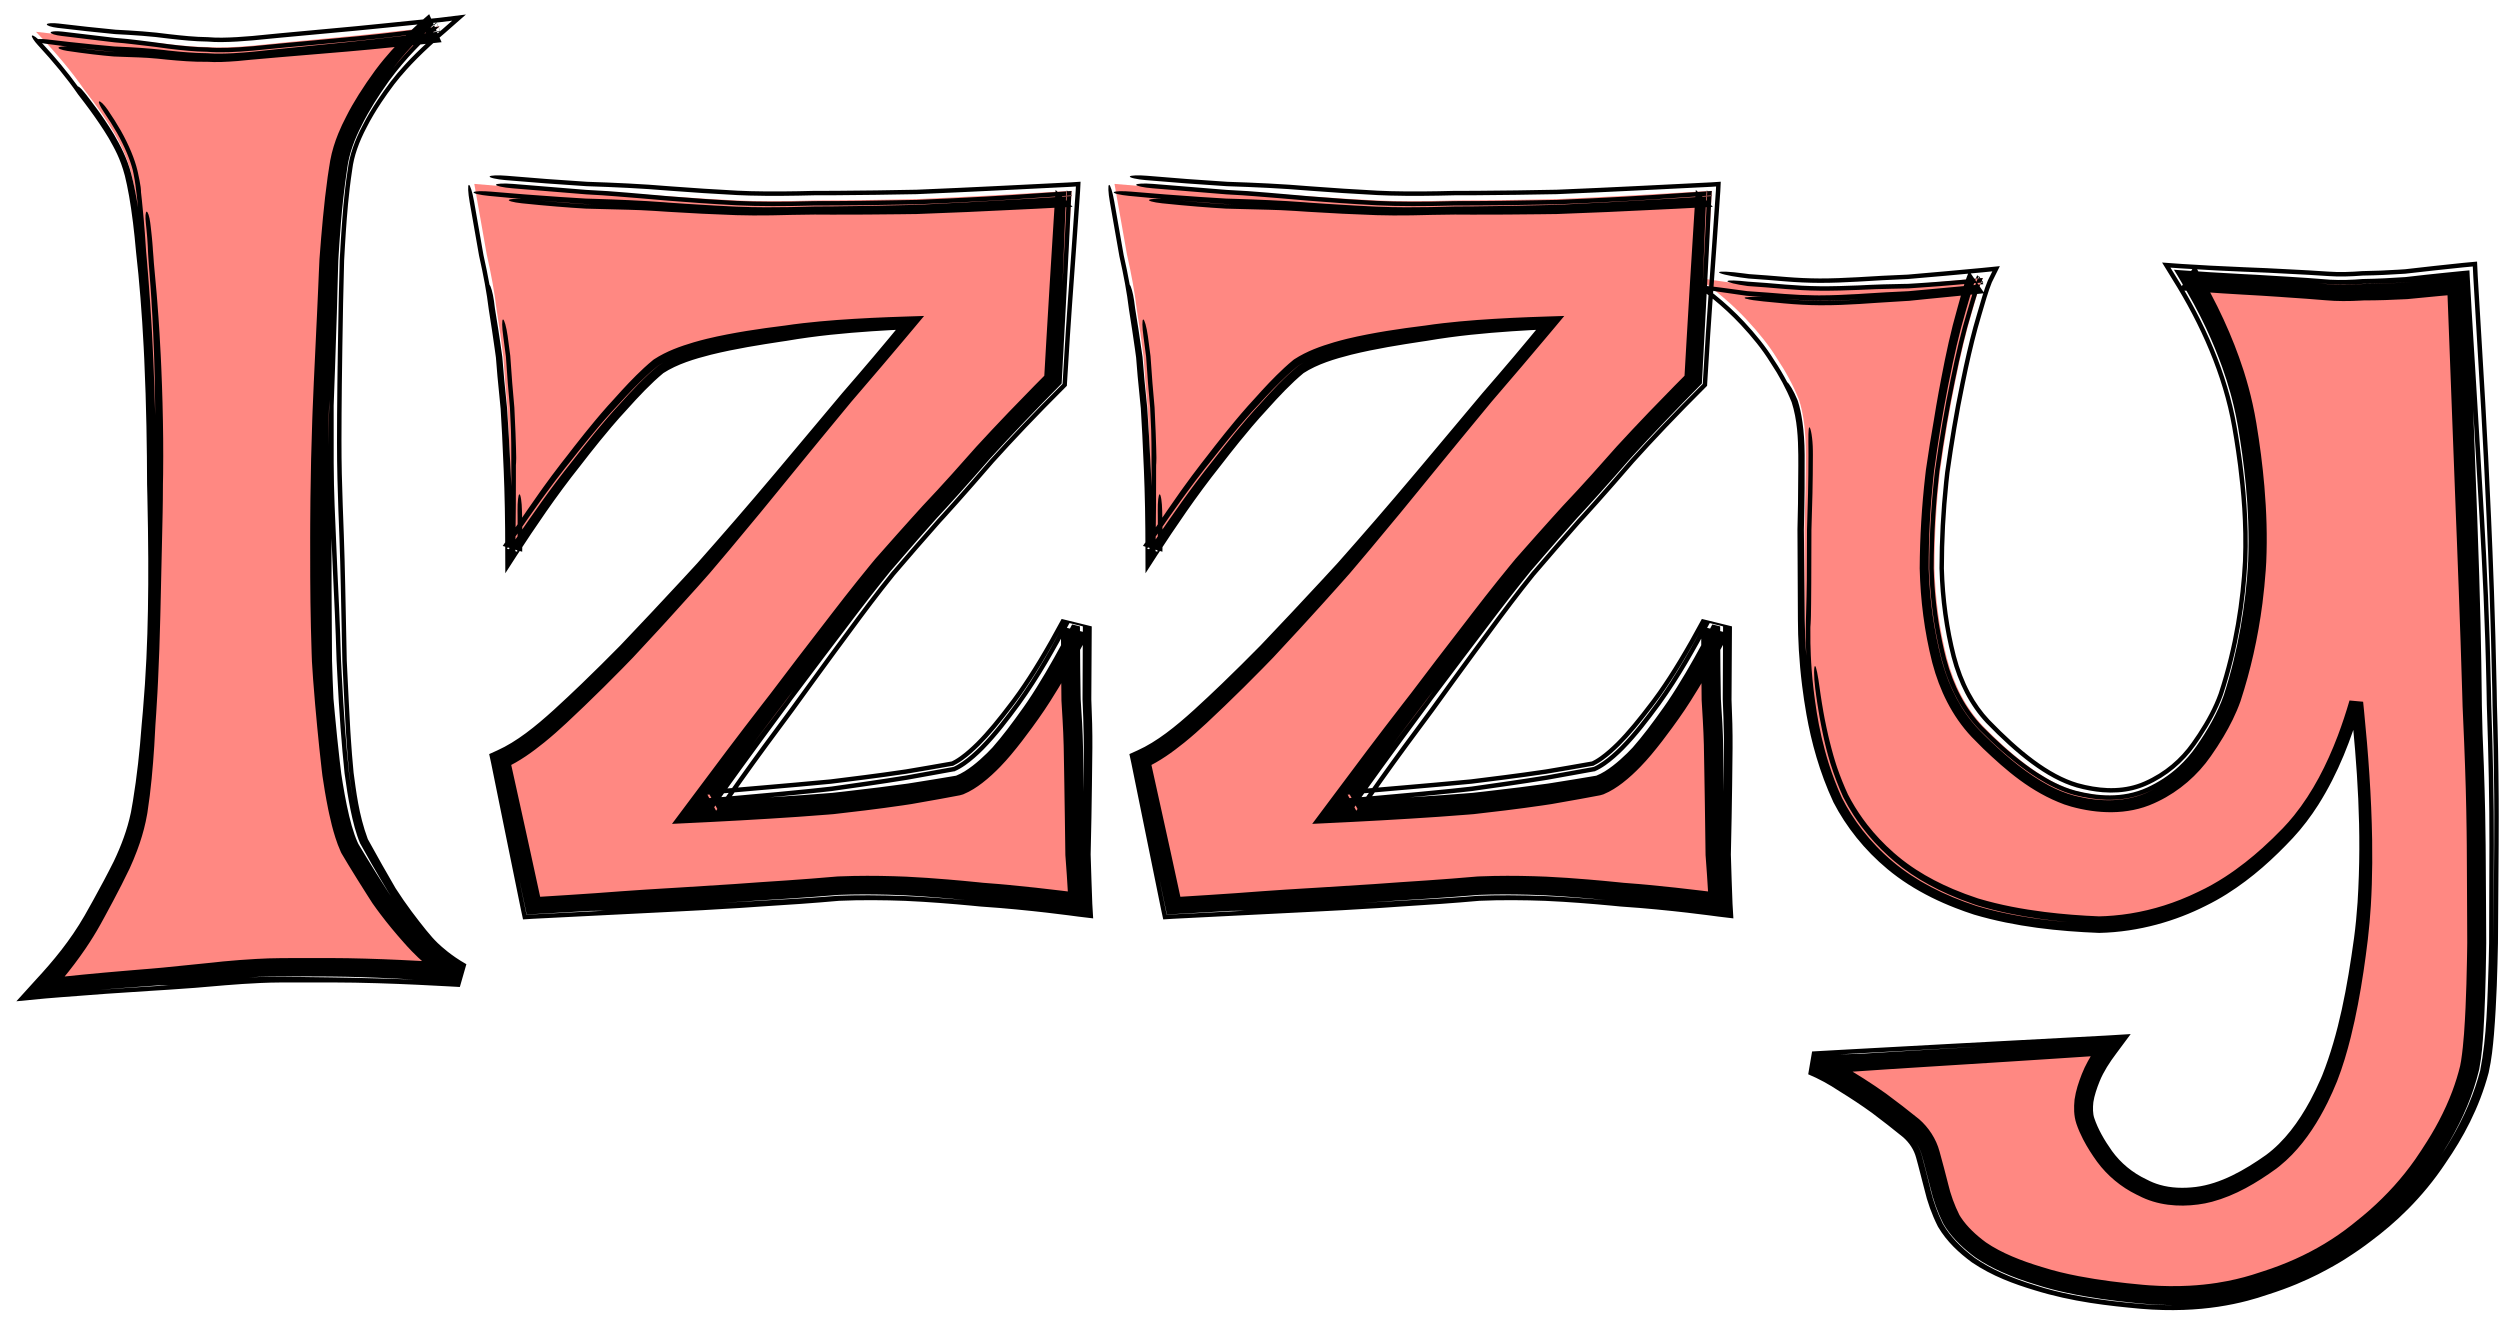 <svg viewBox="0 0 113 60" fill="none" xmlns="http://www.w3.org/2000/svg">
<g id="Izzy">
<path d="M1.625 1.438C3.042 1.604 4.229 1.729 5.188 1.812C6.188 1.854 7 1.917 7.625 2C8.375 2.083 8.958 2.125 9.375 2.125C9.833 2.167 10.521 2.146 11.438 2.062C12.229 1.979 13.292 1.875 14.625 1.75C16 1.625 17.75 1.438 19.875 1.188C18.917 2.021 18.146 2.833 17.562 3.625C17.021 4.375 16.604 5.042 16.312 5.625C15.938 6.333 15.708 7 15.625 7.625C15.458 8.625 15.312 10 15.188 11.75C15.104 13.458 15.021 15.333 14.938 17.375C14.854 19.417 14.812 21.521 14.812 23.688C14.812 25.854 14.833 27.917 14.875 29.875C14.958 31.792 15.083 33.5 15.25 35C15.458 36.5 15.708 37.583 16 38.25C16.417 39 16.854 39.75 17.312 40.5C17.729 41.125 18.229 41.771 18.812 42.438C19.396 43.104 20.062 43.646 20.812 44.062C18.354 43.938 16.396 43.875 14.938 43.875H12.688C12.021 43.875 11.167 43.917 10.125 44C9.25 44.083 8.146 44.167 6.812 44.25C5.479 44.333 3.875 44.458 2 44.625C2.958 43.583 3.708 42.583 4.25 41.625C4.792 40.667 5.229 39.833 5.562 39.125C5.938 38.292 6.188 37.5 6.312 36.75C6.479 35.667 6.604 34.333 6.688 32.75C6.812 31.125 6.896 29.396 6.938 27.562C6.979 25.688 6.979 23.792 6.938 21.875C6.938 19.917 6.896 18.042 6.812 16.25C6.729 14.458 6.604 12.833 6.438 11.375C6.312 9.917 6.146 8.75 5.938 7.875C5.812 7.333 5.562 6.729 5.188 6.062C4.854 5.479 4.396 4.812 3.812 4.062C3.271 3.271 2.542 2.396 1.625 1.438ZM21.438 8.312C23.354 8.479 25.042 8.604 26.5 8.688C28 8.729 29.25 8.792 30.25 8.875C31.417 8.958 32.438 9.021 33.312 9.062C34.229 9.104 35.396 9.104 36.812 9.062C38.021 9.062 39.562 9.042 41.438 9C43.354 8.917 45.688 8.792 48.438 8.625L47.938 17.312C46.729 18.521 45.646 19.646 44.688 20.688C43.771 21.729 42.958 22.625 42.25 23.375C41.458 24.25 40.75 25.042 40.125 25.75C39.5 26.5 38.792 27.396 38 28.438C37.292 29.354 36.438 30.479 35.438 31.812C34.438 33.104 33.292 34.625 32 36.375C34.292 36.25 36.167 36.125 37.625 36C39.083 35.833 40.229 35.688 41.062 35.562C42.062 35.396 42.792 35.271 43.25 35.188C43.667 35.021 44.146 34.667 44.688 34.125C45.146 33.667 45.708 32.979 46.375 32.062C47.042 31.146 47.792 29.896 48.625 28.312C48.625 29.604 48.625 30.708 48.625 31.625C48.667 32.5 48.688 33.229 48.688 33.812V35.5V36.938C48.688 37.396 48.688 37.958 48.688 38.625C48.729 39.292 48.771 40.042 48.812 40.875C47.188 40.667 45.708 40.521 44.375 40.438C43.042 40.312 41.896 40.229 40.938 40.188C39.812 40.146 38.792 40.146 37.875 40.188C36.958 40.271 35.812 40.354 34.438 40.438C33.271 40.521 31.833 40.604 30.125 40.688C28.417 40.771 26.396 40.875 24.062 41L22.688 34.375C23.438 34.042 24.333 33.396 25.375 32.438C26.417 31.479 27.417 30.5 28.375 29.5C29.458 28.333 30.604 27.062 31.812 25.688C32.979 24.312 34.125 22.938 35.25 21.562C36.208 20.396 37.208 19.188 38.25 17.938C39.333 16.688 40.271 15.583 41.062 14.625C38.812 14.708 36.958 14.875 35.5 15.125C34.042 15.333 32.896 15.542 32.062 15.75C31.062 16 30.312 16.292 29.812 16.625C29.354 17 28.792 17.562 28.125 18.312C27.542 18.938 26.833 19.792 26 20.875C25.167 21.917 24.208 23.271 23.125 24.938C23.125 23.562 23.104 22.333 23.062 21.25C23.021 20.125 22.979 19.188 22.938 18.438C22.854 17.562 22.792 16.792 22.75 16.125C22.667 15.458 22.562 14.729 22.438 13.938C22.354 13.229 22.208 12.417 22 11.5C21.833 10.542 21.646 9.479 21.438 8.312ZM50.375 8.312C52.292 8.479 53.979 8.604 55.438 8.688C56.938 8.729 58.188 8.792 59.188 8.875C60.354 8.958 61.375 9.021 62.25 9.062C63.167 9.104 64.333 9.104 65.75 9.062C66.958 9.062 68.5 9.042 70.375 9C72.292 8.917 74.625 8.792 77.375 8.625L76.875 17.312C75.667 18.521 74.583 19.646 73.625 20.688C72.708 21.729 71.896 22.625 71.188 23.375C70.396 24.25 69.688 25.042 69.062 25.75C68.438 26.5 67.729 27.396 66.938 28.438C66.229 29.354 65.375 30.479 64.375 31.812C63.375 33.104 62.229 34.625 60.938 36.375C63.229 36.25 65.104 36.125 66.562 36C68.021 35.833 69.167 35.688 70 35.562C71 35.396 71.729 35.271 72.188 35.188C72.604 35.021 73.083 34.667 73.625 34.125C74.083 33.667 74.646 32.979 75.312 32.062C75.979 31.146 76.729 29.896 77.562 28.312C77.562 29.604 77.562 30.708 77.562 31.625C77.604 32.5 77.625 33.229 77.625 33.812V35.5V36.938C77.625 37.396 77.625 37.958 77.625 38.625C77.667 39.292 77.708 40.042 77.75 40.875C76.125 40.667 74.646 40.521 73.312 40.438C71.979 40.312 70.833 40.229 69.875 40.188C68.75 40.146 67.729 40.146 66.812 40.188C65.896 40.271 64.75 40.354 63.375 40.438C62.208 40.521 60.771 40.604 59.062 40.688C57.354 40.771 55.333 40.875 53 41L51.625 34.375C52.375 34.042 53.271 33.396 54.312 32.438C55.354 31.479 56.354 30.5 57.312 29.5C58.396 28.333 59.542 27.062 60.75 25.688C61.917 24.312 63.062 22.938 64.188 21.562C65.146 20.396 66.146 19.188 67.188 17.938C68.271 16.688 69.208 15.583 70 14.625C67.75 14.708 65.896 14.875 64.438 15.125C62.979 15.333 61.833 15.542 61 15.75C60 16 59.25 16.292 58.75 16.625C58.292 17 57.729 17.562 57.062 18.312C56.479 18.938 55.771 19.792 54.938 20.875C54.104 21.917 53.146 23.271 52.062 24.938C52.062 23.562 52.042 22.333 52 21.25C51.958 20.125 51.917 19.188 51.875 18.438C51.792 17.562 51.729 16.792 51.688 16.125C51.604 15.458 51.5 14.729 51.375 13.938C51.292 13.229 51.146 12.417 50.938 11.5C50.771 10.542 50.583 9.479 50.375 8.312ZM76.75 12.562C77.583 12.688 78.333 12.792 79 12.875C79.625 12.917 80.188 12.958 80.688 13C81.229 13.042 81.75 13.062 82.25 13.062C82.708 13.062 83.292 13.042 84 13C84.583 12.958 85.333 12.917 86.25 12.875C87.208 12.792 88.333 12.688 89.625 12.562C89.542 12.729 89.375 13.25 89.125 14.125C88.875 14.958 88.625 16 88.375 17.25C88.125 18.458 87.896 19.812 87.688 21.312C87.521 22.771 87.438 24.229 87.438 25.688C87.479 27.104 87.667 28.458 88 29.75C88.333 31 88.875 32.021 89.625 32.812C91.208 34.438 92.604 35.417 93.812 35.75C95.062 36.083 96.146 36.042 97.062 35.625C97.979 35.208 98.729 34.583 99.312 33.75C99.896 32.917 100.312 32.146 100.562 31.438C101.188 29.521 101.562 27.5 101.688 25.375C101.771 23.542 101.625 21.5 101.25 19.25C100.875 17 99.979 14.708 98.562 12.375C99.646 12.458 100.583 12.521 101.375 12.562C102.167 12.604 102.854 12.646 103.438 12.688C104.104 12.729 104.688 12.771 105.188 12.812C105.646 12.854 106.188 12.854 106.812 12.812C107.354 12.812 108 12.792 108.75 12.75C109.542 12.667 110.417 12.583 111.375 12.5C111.542 16.583 111.688 20.229 111.812 23.438C111.938 26.604 112.021 29.417 112.062 31.875C112.146 34.292 112.188 36.396 112.188 38.188C112.188 39.938 112.188 41.417 112.188 42.625C112.146 45.5 112.021 47.396 111.812 48.312C111.479 49.604 110.875 50.896 110 52.188C109.167 53.479 108.104 54.625 106.812 55.625C105.521 56.667 104.021 57.458 102.312 58C100.646 58.583 98.812 58.792 96.812 58.625C94.854 58.458 93.292 58.188 92.125 57.812C91 57.479 90.104 57.083 89.438 56.625C88.812 56.167 88.354 55.688 88.062 55.188C87.812 54.688 87.625 54.167 87.5 53.625C87.375 53.125 87.25 52.646 87.125 52.188C87 51.729 86.75 51.333 86.375 51C85.917 50.625 85.438 50.25 84.938 49.875C84.479 49.542 83.979 49.208 83.438 48.875C82.938 48.542 82.438 48.271 81.938 48.062L95.25 47.312C94.875 47.812 94.604 48.271 94.438 48.688C94.271 49.104 94.167 49.458 94.125 49.75C94.083 50.125 94.104 50.438 94.188 50.688C94.354 51.188 94.646 51.729 95.062 52.312C95.521 52.938 96.104 53.417 96.812 53.75C97.521 54.125 98.354 54.25 99.312 54.125C100.312 54 101.438 53.479 102.688 52.562C103.729 51.771 104.604 50.5 105.312 48.75C105.896 47.25 106.354 45.146 106.688 42.438C107.021 39.729 106.958 36.167 106.5 31.75C105.75 34.333 104.729 36.312 103.438 37.688C102.146 39.062 100.854 40.062 99.562 40.688C98.062 41.438 96.5 41.833 94.875 41.875C92.708 41.792 90.854 41.521 89.312 41.062C87.771 40.562 86.5 39.896 85.5 39.062C84.5 38.229 83.708 37.25 83.125 36.125C82.583 34.958 82.188 33.667 81.938 32.25C81.688 30.833 81.562 29.417 81.562 28C81.562 26.542 81.562 25.188 81.562 23.938C81.604 22.688 81.625 21.562 81.625 20.562C81.625 19.521 81.521 18.688 81.312 18.062C81.062 17.438 80.729 16.812 80.312 16.188C79.979 15.646 79.521 15.062 78.938 14.438C78.312 13.771 77.583 13.146 76.75 12.562Z" fill="#FF8882"/>
<path d="M15.708 30.561C15.748 31.336 15.778 32.062 15.832 32.976C15.832 32.977 15.832 32.977 15.832 32.977C15.84 33.108 15.849 33.243 15.858 33.382C15.888 33.832 15.926 34.336 15.982 34.919L15.979 34.899C16.094 35.739 16.215 36.827 16.619 37.911C16.628 37.93 16.636 37.95 16.644 37.968L16.614 37.909C17.065 38.733 17.493 39.483 17.882 40.152L17.868 40.13C18.365 40.908 18.86 41.544 19.262 42.044C19.358 42.163 19.45 42.272 19.539 42.371C19.678 42.522 19.819 42.684 20.238 43.019C20.442 43.178 20.706 43.37 21.08 43.582L20.785 44.612C20.619 44.602 20.442 44.593 20.247 44.582C19.855 44.561 19.398 44.537 18.862 44.511C17.818 44.463 16.421 44.408 14.938 44.406C14.201 44.407 13.441 44.407 12.688 44.408C12.384 44.409 12.077 44.418 11.773 44.431C11.226 44.455 10.686 44.493 10.168 44.535C9.229 44.624 8.36 44.686 7.637 44.734C7.372 44.752 7.109 44.768 6.846 44.784C5.488 44.866 4.146 44.963 2.708 45.078C2.489 45.096 2.268 45.114 2.045 45.132L0.739 45.258L1.625 44.28C2.398 43.447 3.174 42.515 3.824 41.384C3.954 41.156 4.085 40.924 4.216 40.685C4.54 40.097 4.854 39.514 5.145 38.929C5.478 38.229 5.753 37.501 5.912 36.744C5.916 36.725 5.92 36.705 5.924 36.685C5.953 36.528 5.982 36.364 6.009 36.2C6.19 35.097 6.315 33.955 6.405 32.735C6.424 32.537 6.441 32.344 6.458 32.148C6.602 30.469 6.661 29.005 6.687 27.557C6.701 26.793 6.704 26.034 6.701 25.248C6.697 24.358 6.683 23.434 6.661 22.432C6.657 22.256 6.653 22.073 6.648 21.881C6.644 20.336 6.616 18.309 6.522 16.277C6.522 16.273 6.522 16.268 6.522 16.264C6.513 16.073 6.504 15.883 6.494 15.694C6.494 15.693 6.494 15.692 6.494 15.691C6.416 14.174 6.298 12.68 6.151 11.408C6.108 10.918 6.062 10.469 6.011 10.062C5.899 9.153 5.774 8.471 5.644 7.945C5.432 7.136 5.161 6.692 4.946 6.302C4.931 6.275 4.916 6.25 4.901 6.224C4.778 6.019 4.653 5.824 4.501 5.598C4.246 5.218 3.918 4.766 3.536 4.278L3.523 4.26C3.039 3.554 2.41 2.795 1.736 2.064C1.731 2.06 1.727 2.055 1.722 2.05C1.531 1.842 1.405 1.647 1.446 1.609C1.487 1.572 1.679 1.708 1.873 1.918C2.489 2.585 3.058 3.264 3.518 3.905C3.562 3.909 3.652 3.986 3.75 4.105C3.797 4.157 3.844 4.212 3.89 4.273C4.098 4.555 4.579 5.133 5.154 6.081C5.435 6.567 5.748 7.152 5.935 7.876C6.053 8.333 6.152 8.833 6.24 9.368C6.218 9.158 6.198 8.981 6.18 8.826C6.159 8.644 6.141 8.505 6.125 8.385C6.098 8.189 6.076 8.045 6.036 7.851C6.026 7.798 6.013 7.74 5.998 7.677C5.882 7.224 5.638 6.627 5.288 6.006C5.112 5.696 4.911 5.38 4.697 5.067C4.535 4.83 4.433 4.616 4.479 4.585C4.524 4.553 4.7 4.718 4.865 4.958C4.868 4.963 4.871 4.967 4.874 4.972C5.084 5.279 5.284 5.593 5.462 5.906C5.829 6.556 6.092 7.201 6.211 7.703C6.219 7.738 6.227 7.773 6.235 7.806C6.266 7.944 6.29 8.066 6.308 8.162C6.326 8.257 6.346 8.374 6.355 8.441C6.357 8.449 6.359 8.466 6.361 8.486C6.361 8.486 6.361 8.487 6.361 8.487C6.363 8.498 6.369 8.555 6.372 8.616C6.373 8.629 6.374 8.656 6.373 8.687C6.374 8.695 6.375 8.703 6.376 8.711C6.389 8.822 6.401 8.935 6.414 9.058C6.457 9.482 6.526 10.124 6.604 11.361C6.618 11.511 6.633 11.676 6.647 11.851C6.733 12.866 6.849 14.376 6.929 16.245C6.963 17.023 6.992 17.865 7.014 18.759C7.013 18.554 7.011 18.348 7.009 18.142C7.003 17.625 6.994 17.105 6.979 16.585C6.976 16.47 6.973 16.357 6.97 16.243C6.967 16.158 6.964 16.074 6.961 15.989C6.951 15.666 6.938 15.343 6.923 15.02C6.914 14.801 6.903 14.583 6.891 14.364C6.891 14.364 6.891 14.363 6.891 14.363C6.875 14.059 6.857 13.755 6.837 13.449C6.831 13.342 6.823 13.236 6.816 13.13C6.787 12.712 6.755 12.301 6.717 11.827C6.713 11.769 6.709 11.706 6.706 11.66C6.703 11.61 6.7 11.561 6.697 11.515C6.695 11.475 6.693 11.436 6.691 11.399C6.69 11.394 6.69 11.389 6.69 11.384C6.689 11.371 6.688 11.359 6.687 11.346C6.687 11.326 6.686 11.299 6.685 11.272C6.684 11.234 6.683 11.198 6.681 11.162C6.681 11.161 6.681 11.161 6.681 11.161C6.679 11.123 6.678 11.095 6.675 11.055C6.673 11.004 6.67 10.962 6.666 10.909C6.663 10.859 6.659 10.807 6.655 10.753C6.65 10.7 6.646 10.646 6.641 10.592C6.636 10.537 6.631 10.481 6.626 10.425C6.62 10.368 6.615 10.312 6.609 10.255C6.603 10.198 6.597 10.139 6.591 10.082C6.576 9.948 6.571 9.819 6.578 9.722C6.584 9.625 6.602 9.57 6.627 9.567C6.653 9.564 6.685 9.614 6.716 9.708C6.747 9.801 6.773 9.929 6.79 10.063C6.795 10.1 6.799 10.137 6.804 10.173C6.806 10.195 6.809 10.217 6.812 10.239C6.819 10.299 6.825 10.358 6.832 10.419C6.839 10.479 6.846 10.54 6.852 10.601C6.858 10.663 6.865 10.725 6.871 10.788C6.877 10.851 6.883 10.916 6.888 10.981C6.894 11.046 6.899 11.118 6.904 11.184C6.907 11.23 6.911 11.286 6.913 11.334L6.912 11.321C6.912 11.322 6.912 11.324 6.913 11.326C6.917 11.377 6.921 11.427 6.925 11.476C6.929 11.524 6.932 11.572 6.936 11.616C6.936 11.621 6.936 11.626 6.937 11.631C6.939 11.67 6.942 11.709 6.945 11.745C6.948 11.785 6.951 11.823 6.953 11.86C6.957 11.9 6.959 11.924 6.961 11.954C6.999 12.348 7.045 12.834 7.083 13.298C7.088 13.357 7.093 13.414 7.097 13.472C7.122 13.777 7.145 14.081 7.166 14.385C7.181 14.606 7.195 14.827 7.209 15.048C7.229 15.374 7.247 15.701 7.263 16.028C7.266 16.095 7.27 16.162 7.273 16.229C7.279 16.363 7.285 16.497 7.291 16.632C7.314 17.161 7.332 17.691 7.346 18.221C7.36 18.752 7.37 19.285 7.375 19.819C7.38 20.351 7.379 20.903 7.373 21.436C7.371 21.582 7.369 21.729 7.365 21.875C7.365 22.113 7.363 22.359 7.36 22.593C7.357 22.793 7.354 22.989 7.351 23.181C7.351 23.182 7.351 23.183 7.351 23.183C7.347 23.353 7.344 23.52 7.34 23.686C7.333 24.041 7.325 24.391 7.317 24.74C7.309 25.088 7.301 25.436 7.293 25.785C7.285 26.132 7.277 26.485 7.27 26.834C7.264 27.08 7.258 27.322 7.253 27.57C7.25 27.676 7.247 27.783 7.245 27.892C7.233 28.369 7.219 28.842 7.203 29.327C7.186 29.809 7.166 30.295 7.143 30.782C7.135 30.953 7.126 31.123 7.117 31.294C7.117 31.295 7.117 31.295 7.117 31.296C7.1 31.612 7.081 31.929 7.06 32.246C7.049 32.422 7.037 32.599 7.024 32.776C7.01 33.082 6.993 33.396 6.973 33.712C6.941 34.205 6.903 34.701 6.854 35.2C6.805 35.699 6.744 36.212 6.664 36.726C6.66 36.751 6.656 36.777 6.651 36.802C6.574 37.252 6.457 37.69 6.317 38.107C6.278 38.223 6.236 38.339 6.193 38.454C6.089 38.731 5.977 38.998 5.858 39.258C5.738 39.511 5.617 39.753 5.495 39.993C5.247 40.479 4.991 40.959 4.729 41.44C4.666 41.556 4.602 41.672 4.538 41.788C4.331 42.161 4.104 42.526 3.862 42.882C3.541 43.353 3.202 43.8 2.839 44.24C2.659 44.459 2.474 44.674 2.285 44.888L1.966 44.239C2.245 44.209 2.525 44.178 2.807 44.149C3.121 44.115 3.454 44.082 3.77 44.051C4.088 44.02 4.405 43.99 4.718 43.962C4.845 43.951 4.971 43.94 5.097 43.929C5.28 43.913 5.461 43.897 5.64 43.882C5.941 43.856 6.236 43.832 6.521 43.808C6.61 43.801 6.697 43.794 6.784 43.787C6.977 43.771 7.165 43.754 7.349 43.737C7.625 43.712 7.851 43.689 8.122 43.659C8.782 43.591 9.191 43.551 9.643 43.505C9.732 43.495 9.823 43.486 9.918 43.475C9.97 43.47 10.022 43.464 10.073 43.458C10.581 43.411 11.081 43.371 11.579 43.344C11.948 43.324 12.315 43.309 12.688 43.308C12.87 43.307 13.053 43.306 13.236 43.305C13.776 43.303 14.32 43.303 14.863 43.304C14.888 43.304 14.912 43.304 14.938 43.304C15.459 43.305 15.979 43.314 16.498 43.329C17.042 43.344 17.597 43.366 18.129 43.391C18.436 43.405 18.763 43.422 19.066 43.439C19.284 43.451 19.5 43.464 19.711 43.477C19.797 43.482 19.883 43.487 19.967 43.493C20.26 43.511 20.544 43.529 20.819 43.546C20.825 43.546 20.832 43.546 20.839 43.547L20.562 44.514C20.313 44.372 20.079 44.222 19.858 44.066C19.631 43.904 19.416 43.736 19.21 43.559C18.996 43.374 18.825 43.213 18.617 42.999C18.548 42.928 18.481 42.857 18.415 42.785C18.355 42.718 18.294 42.651 18.235 42.584C18.053 42.38 17.876 42.173 17.701 41.961C17.527 41.75 17.358 41.537 17.193 41.318C17.14 41.248 17.084 41.173 17.032 41.102C16.964 41.009 16.897 40.915 16.831 40.821L16.819 40.802C16.736 40.673 16.654 40.545 16.573 40.417C16.432 40.196 16.293 39.975 16.156 39.755C16.019 39.534 15.884 39.316 15.748 39.093C15.638 38.914 15.533 38.736 15.433 38.565L15.406 38.51C15.301 38.279 15.225 38.063 15.16 37.863C15.037 37.478 14.952 37.124 14.877 36.779C14.863 36.715 14.849 36.65 14.836 36.586C14.779 36.308 14.73 36.036 14.684 35.768C14.646 35.541 14.611 35.317 14.578 35.093L14.575 35.075C14.563 34.975 14.551 34.874 14.539 34.774C14.502 34.454 14.467 34.13 14.433 33.811C14.4 33.49 14.369 33.182 14.337 32.851C14.306 32.523 14.275 32.191 14.243 31.826C14.211 31.465 14.18 31.085 14.152 30.701C14.133 30.439 14.116 30.174 14.1 29.909L14.099 29.892C14.095 29.769 14.09 29.646 14.086 29.524C14.073 29.137 14.062 28.749 14.053 28.366C14.044 27.982 14.038 27.599 14.032 27.218C14.027 26.839 14.024 26.447 14.022 26.079C14.019 25.485 14.019 24.894 14.02 24.301C14.021 24.097 14.021 23.892 14.022 23.688C14.024 23.301 14.027 22.914 14.031 22.528C14.038 21.938 14.049 21.346 14.062 20.756C14.076 20.166 14.093 19.576 14.114 18.987C14.118 18.857 14.123 18.727 14.128 18.596C14.144 18.178 14.161 17.76 14.181 17.344C14.183 17.303 14.184 17.263 14.186 17.222C14.187 17.219 14.187 17.216 14.187 17.213C14.214 16.628 14.241 16.053 14.269 15.473C14.279 15.26 14.289 15.055 14.298 14.847C14.308 14.639 14.318 14.434 14.328 14.228C14.337 14.021 14.347 13.816 14.356 13.614C14.365 13.409 14.374 13.21 14.383 13.009C14.391 12.825 14.399 12.642 14.407 12.442C14.408 12.423 14.408 12.405 14.409 12.387C14.418 12.176 14.429 11.938 14.44 11.713L14.441 11.697C14.442 11.688 14.443 11.679 14.443 11.671C14.489 11.055 14.538 10.455 14.597 9.842C14.656 9.228 14.723 8.616 14.811 7.992C14.834 7.829 14.859 7.666 14.886 7.502L14.883 7.526C14.895 7.433 14.909 7.341 14.927 7.25C15.006 6.823 15.135 6.416 15.293 6.029C15.399 5.768 15.518 5.517 15.647 5.273L15.639 5.288C15.817 4.932 16.013 4.595 16.218 4.268C16.452 3.896 16.7 3.537 16.955 3.186C17.089 3.005 17.224 2.834 17.361 2.669C17.784 2.161 18.243 1.689 18.714 1.25C18.939 1.04 19.167 0.838 19.399 0.64L19.96 1.908C19.567 1.95 19.176 1.992 18.784 2.033C18.097 2.104 17.41 2.172 16.725 2.237C16.045 2.301 15.366 2.361 14.685 2.415C14.679 2.415 14.671 2.416 14.664 2.417C13.979 2.473 13.296 2.53 12.613 2.589C12.243 2.621 11.872 2.653 11.503 2.687C11.455 2.691 11.416 2.694 11.377 2.697C11.156 2.721 10.943 2.742 10.736 2.759C10.244 2.797 9.797 2.823 9.314 2.791L9.375 2.794C8.722 2.801 8.157 2.753 7.548 2.696L7.532 2.694C7.264 2.663 6.981 2.638 6.68 2.616C6.549 2.607 6.441 2.602 6.31 2.597C6.285 2.596 6.258 2.595 6.232 2.594C6.06 2.588 5.863 2.581 5.588 2.571C5.46 2.566 5.316 2.561 5.157 2.554L5.123 2.552C4.587 2.506 3.884 2.429 3.04 2.301C2.762 2.258 2.59 2.185 2.657 2.139C2.703 2.106 2.854 2.094 3.036 2.104C2.703 2.062 2.371 2.018 2.04 1.973C1.908 1.955 1.785 1.928 1.699 1.898C1.614 1.868 1.571 1.838 1.582 1.813C1.592 1.788 1.655 1.771 1.756 1.765C1.858 1.76 1.989 1.765 2.122 1.781C2.474 1.823 2.825 1.863 3.177 1.902C3.528 1.941 3.879 1.978 4.231 2.013C4.541 2.044 4.851 2.073 5.163 2.1L5.175 2.101C5.218 2.102 5.259 2.104 5.301 2.106C5.651 2.121 6.001 2.14 6.35 2.164C6.701 2.189 7.046 2.218 7.392 2.258C7.457 2.266 7.522 2.274 7.587 2.282C7.74 2.299 7.887 2.314 8.033 2.328C8.112 2.335 8.189 2.342 8.266 2.349C8.33 2.354 8.394 2.359 8.459 2.364C8.76 2.387 9.063 2.405 9.375 2.405L9.35 2.404C9.763 2.438 10.158 2.424 10.55 2.404C10.856 2.387 11.159 2.363 11.462 2.334C11.848 2.292 12.231 2.252 12.614 2.213C13.292 2.143 13.97 2.075 14.649 2.009C14.653 2.009 14.657 2.008 14.661 2.008C15.346 1.943 16.029 1.871 16.713 1.795C17.394 1.72 18.077 1.641 18.759 1.56C19.141 1.514 19.522 1.468 19.902 1.421L19.721 1.01C19.611 1.106 19.503 1.203 19.396 1.301C19.244 1.445 19.095 1.591 18.951 1.736C18.532 2.16 18.134 2.609 17.774 3.077C18.435 2.261 19.039 1.673 19.627 1.133C19.665 1.099 19.701 1.065 19.739 1.031L19.899 1.393C19.844 1.401 19.788 1.408 19.733 1.415C18.67 1.557 17.64 1.691 16.252 1.832C15.683 1.889 15.149 1.94 14.646 1.984C13.398 2.098 12.348 2.197 11.461 2.287C10.64 2.357 9.955 2.393 9.355 2.34L9.375 2.341C9.064 2.338 8.79 2.319 8.542 2.298C8.18 2.267 7.871 2.232 7.603 2.198C6.816 2.085 6.365 2.046 5.939 1.99C5.73 1.964 5.469 1.938 5.183 1.916C4.369 1.815 3.368 1.692 2.79 1.626C2.505 1.594 2.281 1.523 2.289 1.468C2.296 1.413 2.533 1.396 2.817 1.428C3.379 1.491 4.339 1.609 5.196 1.712C5.596 1.743 5.976 1.781 6.282 1.822C6.591 1.866 6.934 1.899 7.625 1.998C7.892 2.032 8.212 2.07 8.603 2.102C8.835 2.121 9.091 2.138 9.375 2.141C9.943 2.192 10.624 2.157 11.44 2.088C12.325 1.998 13.375 1.899 14.628 1.785C15.132 1.74 15.669 1.689 16.241 1.631C17.578 1.496 18.568 1.368 19.62 1.228C19.705 1.216 19.789 1.205 19.876 1.194L19.871 1.183C19.857 1.196 19.843 1.208 19.829 1.221C19.828 1.222 19.828 1.222 19.827 1.222C19.137 1.856 18.393 2.563 17.591 3.646C17.561 3.689 17.53 3.733 17.499 3.777C17.099 4.346 16.691 4.973 16.357 5.647C16.029 6.276 15.774 6.956 15.69 7.634C15.425 9.38 15.343 10.962 15.292 11.757C15.287 11.881 15.284 11.987 15.282 12.072C15.275 12.278 15.27 12.478 15.265 12.689C15.245 13.498 15.22 14.475 15.142 16.675C15.134 16.894 15.125 17.131 15.116 17.382C15.105 17.681 15.093 18 15.082 18.334C15.078 19.256 15.081 20.152 15.083 20.931C15.085 21.603 15.102 22.223 15.124 22.823C15.131 22.996 15.138 23.17 15.145 23.344C15.15 23.458 15.155 23.573 15.16 23.688C15.174 23.991 15.187 24.294 15.198 24.59C15.21 24.916 15.226 25.257 15.242 25.617C15.297 26.779 15.366 28.145 15.414 29.863L15.414 29.852C15.425 30.073 15.437 30.301 15.449 30.534C15.532 32.181 15.639 33.642 15.775 34.942L15.773 34.927C15.827 35.331 15.885 35.717 15.95 36.084C15.878 35.67 15.825 35.283 15.78 34.926L15.782 34.941C15.722 34.317 15.682 33.781 15.651 33.304C15.642 33.163 15.634 33.027 15.626 32.896C15.572 31.972 15.546 31.299 15.508 30.577C15.495 30.323 15.484 30.081 15.473 29.849L15.474 29.862C15.411 26.939 15.395 25.724 15.344 24.366C15.337 24.152 15.328 23.925 15.319 23.688C15.311 23.497 15.304 23.3 15.296 23.096C15.262 22.18 15.232 21.131 15.233 20.005C15.234 19.198 15.237 18.317 15.249 17.388C15.253 17.108 15.257 16.824 15.26 16.536C15.261 16.535 15.261 16.535 15.261 16.535C15.264 16.291 15.267 16.045 15.271 15.796C15.29 14.483 15.315 13.11 15.354 11.758C15.364 11.555 15.376 11.348 15.389 11.143C15.399 10.977 15.411 10.779 15.426 10.552C15.475 9.843 15.539 8.84 15.722 7.641C15.8 7.006 16.038 6.333 16.393 5.668C16.594 5.271 16.832 4.875 17.097 4.479C17.27 4.219 17.456 3.959 17.656 3.693C17.852 3.437 18.07 3.179 18.313 2.915C18.463 2.751 18.623 2.585 18.794 2.416C19.139 2.074 19.533 1.714 19.994 1.325L20.439 0.935L19.854 1.007C19.163 1.077 18.385 1.157 17.486 1.248C16.624 1.335 15.644 1.434 14.604 1.524C13.965 1.582 13.304 1.643 12.634 1.707C12.229 1.745 11.821 1.785 11.413 1.826C10.95 1.866 10.484 1.898 10.026 1.902C9.812 1.904 9.599 1.899 9.397 1.88L9.375 1.879C8.801 1.873 8.221 1.812 7.653 1.747C6.822 1.634 6.006 1.583 5.199 1.542L5.211 1.543C4.334 1.46 3.467 1.362 2.602 1.259C2.601 1.259 2.601 1.259 2.6 1.259C2.317 1.225 2.1 1.153 2.116 1.099C2.133 1.045 2.375 1.03 2.658 1.064C3.512 1.166 4.367 1.262 5.228 1.343L5.207 1.342C6.018 1.383 6.837 1.434 7.685 1.549C8.239 1.612 8.818 1.673 9.375 1.679L9.415 1.681C9.612 1.7 9.826 1.704 10.043 1.702C10.483 1.697 10.94 1.666 11.398 1.627C11.799 1.586 12.206 1.546 12.61 1.508C13.28 1.444 13.944 1.383 14.585 1.325C15.638 1.233 16.633 1.133 17.505 1.044C18.383 0.955 19.149 0.876 19.83 0.807L21.06 0.656L20.126 1.477C19.636 1.89 19.222 2.272 18.864 2.631C18.687 2.808 18.526 2.979 18.377 3.144C18.168 3.375 17.984 3.597 17.817 3.813C17.606 4.093 17.414 4.362 17.235 4.632C16.985 5.009 16.76 5.384 16.573 5.755C16.223 6.413 15.994 7.064 15.921 7.665C15.748 8.8 15.684 9.754 15.634 10.452C15.618 10.685 15.606 10.889 15.595 11.064C15.58 11.3 15.567 11.538 15.555 11.776C15.518 13.061 15.494 14.377 15.475 15.653C15.472 15.899 15.468 16.143 15.465 16.386C15.465 16.386 15.465 16.387 15.465 16.387C15.46 16.728 15.456 17.064 15.451 17.396C15.44 18.275 15.437 19.117 15.435 19.893C15.433 20.976 15.459 21.921 15.491 22.805C15.501 23.105 15.512 23.398 15.523 23.688C15.53 23.855 15.536 24.021 15.541 24.187C15.594 25.628 15.611 26.912 15.674 29.858L15.673 29.84C15.684 30.07 15.695 30.31 15.708 30.561ZM3.551 2.169C4.195 2.261 4.73 2.318 5.141 2.353L5.165 2.354C5.19 2.355 5.215 2.356 5.239 2.357C5.215 2.356 5.19 2.354 5.165 2.353L5.141 2.351C4.811 2.317 4.482 2.28 4.153 2.242C3.952 2.218 3.752 2.194 3.551 2.169ZM14.88 18.411C14.88 18.3 14.881 18.187 14.881 18.075C14.872 18.385 14.863 18.696 14.855 19.007C14.846 19.388 14.838 19.77 14.831 20.151C14.845 19.545 14.862 18.958 14.88 18.411ZM15.249 30.549C15.237 30.312 15.225 30.083 15.214 29.86C15.168 28.273 15.104 27.022 15.05 25.879C15.032 25.503 15.016 25.139 15.002 24.779C14.996 24.63 14.99 24.481 14.983 24.33C14.982 25.206 14.984 26.012 14.987 26.671C14.995 28.09 15.003 29.068 15.008 29.872C15.018 30.18 15.027 30.465 15.037 30.739C15.047 31.023 15.059 31.297 15.072 31.575C15.093 31.805 15.115 32.044 15.137 32.285C15.169 32.623 15.204 32.987 15.24 33.334C15.276 33.683 15.315 34.036 15.354 34.383C15.377 34.583 15.401 34.782 15.426 34.98C15.447 35.123 15.47 35.269 15.494 35.415C15.547 35.736 15.604 36.055 15.667 36.361C15.671 36.379 15.674 36.396 15.678 36.414C15.745 36.737 15.819 37.049 15.9 37.33C15.982 37.615 16.064 37.848 16.15 38.043C16.168 38.083 16.186 38.122 16.204 38.161L16.195 38.142C16.316 38.344 16.439 38.549 16.563 38.751C16.71 38.993 16.859 39.233 17.007 39.471C17.157 39.71 17.305 39.946 17.456 40.181C17.491 40.236 17.527 40.292 17.562 40.347L17.556 40.338C17.57 40.359 17.585 40.38 17.6 40.4C17.623 40.433 17.647 40.466 17.671 40.499C17.633 40.445 17.596 40.39 17.56 40.335L17.566 40.345C17.314 39.931 17.059 39.501 16.802 39.055C16.626 38.748 16.448 38.431 16.267 38.102L16.28 38.128C16.089 37.678 15.956 37.151 15.841 36.591C15.738 36.08 15.652 35.535 15.575 34.955C15.441 33.672 15.333 32.219 15.249 30.549ZM17.322 44.231C17.56 44.238 17.909 44.248 18.358 44.263C18.465 44.267 18.577 44.27 18.694 44.275C18.691 44.275 18.689 44.274 18.686 44.274C18.395 44.257 18.127 44.243 17.836 44.229C17.319 44.203 16.816 44.183 16.309 44.167C15.852 44.153 15.393 44.143 14.938 44.139C14.886 44.139 14.835 44.139 14.784 44.138C14.273 44.135 13.761 44.132 13.253 44.131C13.063 44.13 12.875 44.13 12.688 44.129C12.371 44.129 12.054 44.138 11.735 44.152C11.574 44.159 11.412 44.168 11.251 44.178C11.612 44.162 11.987 44.149 12.381 44.147C12.482 44.146 12.584 44.146 12.688 44.147C12.91 44.15 13.14 44.153 13.377 44.155C13.511 44.157 13.673 44.16 13.862 44.163C14.156 44.167 14.516 44.173 14.938 44.178C15.586 44.186 16.386 44.205 17.322 44.231ZM7.195 44.537C7.077 44.546 6.959 44.554 6.843 44.563C6.839 44.563 6.836 44.563 6.832 44.563C6.506 44.587 6.189 44.609 5.877 44.633C5.656 44.649 5.437 44.666 5.221 44.682C5.13 44.689 5.039 44.697 4.949 44.704C4.799 44.716 4.649 44.728 4.5 44.74C5.282 44.683 6.051 44.631 6.833 44.584C7.097 44.569 7.361 44.552 7.628 44.534C7.642 44.533 7.656 44.532 7.67 44.532C7.508 44.534 7.35 44.535 7.195 44.537ZM43.404 34.184C43.647 34.009 43.888 33.794 44.124 33.562C44.622 33.066 45.118 32.453 45.668 31.725C45.669 31.725 45.669 31.724 45.669 31.724C45.698 31.686 45.725 31.649 45.754 31.611C45.839 31.497 45.925 31.378 46.012 31.255C46.595 30.426 47.236 29.373 47.986 27.976L49.347 28.312C49.34 29.254 49.333 30.317 49.328 31.53C49.328 31.562 49.328 31.593 49.328 31.625L49.327 31.592C49.36 32.362 49.381 33.1 49.375 33.812C49.369 34.403 49.363 34.966 49.355 35.5C49.348 36.006 49.341 36.486 49.333 36.938C49.321 37.553 49.309 38.117 49.297 38.625L49.296 38.587C49.312 39.019 49.324 39.41 49.333 39.758C49.339 40.024 49.349 40.297 49.372 40.847L49.411 41.511L48.741 41.431C48.614 41.413 48.472 41.395 48.312 41.374C47.758 41.303 47.01 41.21 45.929 41.106C45.465 41.062 44.939 41.017 44.341 40.977L44.325 40.976C44.181 40.962 44.034 40.948 43.883 40.933C43.03 40.854 42.017 40.769 40.914 40.719C39.965 40.684 38.943 40.671 37.899 40.718L37.923 40.717C36.788 40.82 35.621 40.899 34.47 40.97C34.131 40.995 33.787 41.018 33.446 41.04C32.301 41.113 31.186 41.173 30.151 41.224C29.104 41.275 28.136 41.325 27.302 41.367C26.224 41.422 25.162 41.475 24.091 41.529L23.641 41.557L23.544 41.108C23.277 39.799 23.008 38.477 22.727 37.094C22.556 36.248 22.379 35.38 22.196 34.477L22.111 34.085L22.483 33.916C23.349 33.527 24.203 32.84 25.043 32.076C25.454 31.7 25.872 31.309 26.295 30.901C26.888 30.329 27.468 29.755 28.037 29.176C28.974 28.193 29.903 27.204 30.834 26.198C31.023 25.993 31.213 25.787 31.403 25.581C31.445 25.534 31.488 25.487 31.531 25.441C32.669 24.155 33.825 22.827 35.035 21.386C35.14 21.261 35.246 21.136 35.352 21.009C36.319 19.86 37.208 18.8 38.06 17.779C39.035 16.657 39.951 15.577 40.864 14.461L41.072 14.883C40.525 14.906 39.974 14.935 39.414 14.973C38.179 15.058 36.9 15.174 35.548 15.407C35.459 15.42 35.379 15.432 35.297 15.444C34.373 15.586 33.282 15.752 32.133 16.034C31.403 16.221 30.62 16.451 29.975 16.869L29.998 16.852C29.421 17.329 28.876 17.911 28.343 18.506C28.106 18.76 27.878 19.019 27.655 19.28C27.47 19.498 27.287 19.719 27.106 19.941C27.105 19.942 27.105 19.943 27.104 19.944C26.806 20.311 26.515 20.681 26.23 21.052C25.137 22.422 24.187 23.837 23.367 25.095L22.84 25.912L22.836 24.938C22.836 24.23 22.83 23.568 22.818 22.965C22.806 22.329 22.788 21.765 22.767 21.261C22.717 20.02 22.671 19.142 22.627 18.455L22.627 18.467C22.566 17.875 22.522 17.422 22.484 17C22.458 16.713 22.435 16.439 22.414 16.146L22.416 16.167C22.398 16.036 22.379 15.9 22.359 15.758C22.287 15.243 22.198 14.646 22.093 13.992L22.091 13.978C22.002 13.239 21.85 12.425 21.658 11.578L21.654 11.56C21.519 10.779 21.377 9.967 21.232 9.152C21.231 9.142 21.229 9.133 21.227 9.123C21.154 8.707 21.138 8.364 21.193 8.356C21.248 8.349 21.352 8.679 21.426 9.095C21.573 9.926 21.716 10.745 21.852 11.526C21.957 11.993 22.049 12.441 22.126 12.871C22.183 12.923 22.275 13.228 22.327 13.603C22.34 13.698 22.355 13.812 22.371 13.945C22.45 14.429 22.571 15.16 22.704 16.131C22.753 16.792 22.824 17.564 22.919 18.439C22.976 19.279 23.028 20.218 23.079 21.249C23.091 21.489 23.103 21.734 23.113 21.984C23.113 21.702 23.112 21.461 23.111 21.248C23.111 21.225 23.111 21.202 23.111 21.18C23.11 20.911 23.11 20.704 23.11 20.527C23.11 20.157 23.109 19.911 23.096 19.474C23.085 19.173 23.07 18.821 23.049 18.431C22.987 17.75 22.918 16.957 22.867 16.118C22.829 15.814 22.789 15.512 22.747 15.208C22.688 14.789 22.681 14.445 22.736 14.439C22.791 14.432 22.887 14.767 22.946 15.187C22.947 15.196 22.948 15.204 22.949 15.212C22.99 15.504 23.029 15.797 23.065 16.086L23.066 16.105C23.117 16.926 23.186 17.719 23.248 18.408L23.249 18.42C23.272 18.852 23.288 19.244 23.301 19.577C23.311 19.846 23.318 20.078 23.323 20.252C23.327 20.391 23.331 20.564 23.332 20.661C23.332 20.674 23.332 20.698 23.332 20.728C23.332 20.728 23.332 20.729 23.332 20.729C23.332 20.745 23.331 20.828 23.326 20.918C23.325 20.936 23.323 20.974 23.319 21.02C23.319 21.032 23.319 21.043 23.319 21.055C23.319 21.116 23.319 21.178 23.319 21.241C23.319 21.344 23.319 21.451 23.319 21.564C23.317 22.186 23.32 23.128 23.293 24.938L22.984 24.846C23.117 24.649 23.258 24.441 23.409 24.219C24.014 23.341 24.819 22.152 25.904 20.798C26.526 19.999 27.218 19.121 28.041 18.234C28.551 17.667 29.093 17.076 29.741 16.538L29.75 16.531C29.824 16.481 29.901 16.435 29.979 16.391C29.901 16.434 29.823 16.479 29.748 16.528L29.739 16.535C29.567 16.672 29.402 16.817 29.241 16.965C28.812 17.361 28.409 17.784 28.016 18.216C27.889 18.349 27.762 18.487 27.637 18.625C27.438 18.845 27.247 19.065 27.055 19.291C26.746 19.656 26.444 20.026 26.145 20.4C26.049 20.521 25.953 20.643 25.857 20.765C25.752 20.893 25.646 21.025 25.542 21.157C25.541 21.158 25.541 21.159 25.541 21.159C25.262 21.512 24.99 21.872 24.721 22.238C24.627 22.366 24.535 22.493 24.443 22.619C24.081 23.122 23.732 23.622 23.335 24.2C23.287 24.269 23.233 24.346 23.194 24.402C23.151 24.463 23.11 24.521 23.071 24.576C23.036 24.625 23.003 24.672 22.972 24.716C22.968 24.722 22.964 24.728 22.959 24.734C22.944 24.756 22.928 24.778 22.913 24.8L23.377 24.938C23.378 24.905 23.38 24.873 23.381 24.842C23.383 24.787 23.384 24.732 23.386 24.68C23.386 24.679 23.386 24.679 23.386 24.678C23.387 24.622 23.389 24.581 23.39 24.522C23.391 24.448 23.392 24.385 23.393 24.308C23.394 24.233 23.395 24.156 23.396 24.078C23.396 24 23.396 23.92 23.396 23.839C23.396 23.758 23.396 23.676 23.396 23.593C23.396 23.51 23.396 23.426 23.395 23.342C23.395 23.257 23.394 23.172 23.393 23.086C23.391 22.889 23.399 22.699 23.415 22.559C23.43 22.42 23.453 22.342 23.479 22.342C23.505 22.343 23.532 22.421 23.553 22.562C23.575 22.702 23.589 22.892 23.593 23.09C23.595 23.144 23.596 23.199 23.597 23.253C23.597 23.285 23.598 23.318 23.598 23.35C23.6 23.437 23.601 23.526 23.602 23.614C23.604 23.703 23.605 23.792 23.606 23.883C23.607 23.973 23.607 24.065 23.608 24.158C23.608 24.251 23.608 24.346 23.608 24.443C23.608 24.537 23.607 24.645 23.606 24.74C23.605 24.801 23.604 24.872 23.603 24.938L22.724 24.677C22.73 24.668 22.736 24.659 22.742 24.65C22.785 24.588 22.826 24.527 22.867 24.468C22.907 24.408 22.947 24.351 22.984 24.297C22.988 24.291 22.992 24.285 22.997 24.279C23.03 24.231 23.062 24.185 23.093 24.141C23.127 24.092 23.159 24.045 23.189 24.001C23.223 23.952 23.243 23.923 23.268 23.886C23.594 23.403 24 22.807 24.4 22.245C24.45 22.174 24.5 22.104 24.55 22.035C24.815 21.667 25.084 21.304 25.362 20.945C25.454 20.825 25.548 20.707 25.642 20.588C25.745 20.454 25.854 20.313 25.964 20.172C26.261 19.791 26.565 19.412 26.876 19.038C27.07 18.805 27.263 18.58 27.465 18.352C27.571 18.233 27.679 18.115 27.788 17.998L27.78 18.006C28.201 17.535 28.633 17.07 29.11 16.628C29.243 16.506 29.379 16.387 29.522 16.27L29.558 16.243C30.142 15.864 30.754 15.653 31.362 15.471C31.557 15.414 31.754 15.362 31.953 15.313C32.549 15.169 33.151 15.057 33.739 14.96C34.311 14.867 34.898 14.787 35.442 14.72L35.431 14.722C35.434 14.722 35.437 14.721 35.44 14.721C35.736 14.676 36.026 14.638 36.312 14.605C36.313 14.605 36.314 14.605 36.315 14.605C36.566 14.576 36.814 14.551 37.06 14.528C37.587 14.479 38.104 14.442 38.621 14.411C39.137 14.38 39.651 14.355 40.168 14.335C40.46 14.323 40.755 14.313 41.051 14.304L41.769 14.281L41.31 14.83C41.167 15.001 41.024 15.172 40.881 15.341C40.547 15.738 40.218 16.126 39.871 16.534C39.416 17.069 38.963 17.599 38.495 18.142C38.494 18.143 38.492 18.145 38.491 18.146C38.044 18.687 37.59 19.238 37.135 19.79C36.976 19.984 36.817 20.178 36.657 20.373C36.657 20.373 36.656 20.374 36.655 20.375C36.36 20.735 36.065 21.096 35.77 21.457C35.683 21.564 35.596 21.67 35.51 21.776C35.141 22.23 34.77 22.684 34.396 23.139C33.934 23.699 33.467 24.262 32.995 24.825C32.694 25.183 32.387 25.546 32.076 25.911C31.891 26.121 31.708 26.327 31.525 26.533C31.074 27.038 30.617 27.544 30.167 28.036C30.048 28.166 29.929 28.296 29.81 28.426C29.404 28.867 29.006 29.297 28.611 29.72C28.449 29.888 28.29 30.051 28.132 30.213C27.57 30.786 27.001 31.35 26.418 31.91C26.149 32.168 25.877 32.426 25.601 32.684C25.278 32.986 24.944 33.281 24.593 33.565C24.056 33.997 23.497 34.404 22.837 34.711L23.047 34.3C23.079 34.447 23.111 34.594 23.144 34.741C23.321 35.544 23.499 36.35 23.68 37.167C23.78 37.62 23.886 38.103 23.986 38.56C24.087 39.021 24.186 39.479 24.284 39.931C24.324 40.114 24.363 40.297 24.403 40.478C24.434 40.623 24.465 40.767 24.496 40.91L24.039 40.558C24.16 40.55 24.28 40.543 24.399 40.535C24.844 40.508 25.278 40.48 25.7 40.453C26.121 40.426 26.53 40.399 26.925 40.371C27.334 40.342 27.671 40.318 28.073 40.286C28.938 40.224 29.513 40.188 30.099 40.153C30.179 40.149 30.258 40.144 30.34 40.139C30.472 40.131 30.608 40.123 30.75 40.114C31.558 40.065 32.366 40.014 33.162 39.961C33.576 39.933 33.988 39.904 34.397 39.873C34.79 39.847 35.175 39.822 35.563 39.795C36.316 39.742 37.073 39.686 37.823 39.619L37.849 39.617C37.89 39.615 37.932 39.613 37.973 39.612C38.788 39.579 39.598 39.581 40.408 39.605C40.591 39.611 40.774 39.617 40.958 39.625C41.592 39.655 42.222 39.7 42.83 39.751C43.285 39.788 43.766 39.834 44.213 39.879C44.284 39.886 44.355 39.894 44.425 39.901L44.409 39.9C44.66 39.918 44.909 39.938 45.153 39.959C45.281 39.97 45.408 39.981 45.534 39.993C45.968 40.033 46.388 40.077 46.794 40.121C47.2 40.166 47.592 40.212 47.975 40.258C48.28 40.294 48.579 40.331 48.877 40.368L48.302 40.901C48.298 40.823 48.293 40.745 48.289 40.668C48.267 40.279 48.247 39.957 48.219 39.544C48.2 39.276 48.181 39.013 48.162 38.752C48.159 38.721 48.157 38.689 48.155 38.658L48.154 38.625C48.149 38.262 48.144 37.901 48.139 37.538C48.136 37.337 48.133 37.137 48.131 36.938C48.128 36.746 48.125 36.555 48.122 36.364C48.12 36.238 48.118 36.105 48.116 35.979C48.114 35.819 48.111 35.659 48.109 35.5C48.105 35.273 48.102 35.046 48.098 34.82C48.092 34.482 48.086 34.146 48.08 33.812C48.079 33.768 48.078 33.724 48.077 33.679C48.068 33.307 48.051 32.938 48.03 32.562C48.013 32.252 47.995 31.948 47.977 31.656L47.977 31.625C47.972 31.31 47.97 31.009 47.968 30.728C47.963 30.177 47.961 29.664 47.959 29.163C47.958 29.069 47.958 28.976 47.957 28.882C47.956 28.691 47.956 28.501 47.955 28.312L49.218 28.625C49.12 28.812 49.022 28.998 48.924 29.182C48.694 29.613 48.462 30.034 48.221 30.453C47.982 30.869 47.732 31.286 47.472 31.692C47.301 31.959 47.13 32.217 46.945 32.477C46.848 32.614 46.749 32.751 46.647 32.892C46.355 33.29 46.054 33.691 45.69 34.124C45.543 34.299 45.386 34.475 45.215 34.652C44.97 34.904 44.706 35.154 44.399 35.39C44.153 35.578 43.881 35.761 43.537 35.904L43.388 35.947C43.089 36.005 42.793 36.059 42.497 36.113C42.062 36.192 41.626 36.269 41.193 36.344L41.18 36.346C41.051 36.366 40.922 36.385 40.794 36.404C40.225 36.488 39.662 36.561 39.102 36.631C38.642 36.688 38.17 36.743 37.716 36.794L37.693 36.797C37.596 36.805 37.5 36.813 37.404 36.821C36.525 36.892 35.651 36.951 34.776 37.005C33.907 37.059 33.034 37.107 32.164 37.152C32.124 37.154 32.083 37.156 32.043 37.158L30.374 37.239L31.369 35.909C31.863 35.244 32.361 34.579 32.861 33.917C33.385 33.223 33.913 32.532 34.446 31.844C34.563 31.692 34.681 31.54 34.8 31.388C34.811 31.373 34.822 31.359 34.833 31.345L34.826 31.354C35.223 30.829 35.62 30.306 36.018 29.785C36.02 29.781 36.023 29.778 36.026 29.774C36.488 29.169 36.944 28.575 37.407 27.98C37.468 27.901 37.531 27.818 37.596 27.734C37.789 27.483 37.976 27.242 38.167 26.998C38.358 26.754 38.547 26.515 38.739 26.275C38.931 26.034 39.124 25.796 39.316 25.562C39.396 25.465 39.475 25.369 39.554 25.274L39.568 25.258C39.684 25.126 39.8 24.995 39.917 24.863C40.098 24.658 40.277 24.455 40.474 24.234C40.492 24.213 40.51 24.193 40.528 24.173C40.743 23.931 40.988 23.656 41.218 23.402C41.378 23.225 41.537 23.049 41.696 22.874L41.707 22.862C42.155 22.389 42.593 21.912 43.033 21.424C43.4 21.017 43.764 20.607 44.127 20.194L44.138 20.182C44.375 19.924 44.613 19.667 44.854 19.411C45.097 19.152 45.343 18.893 45.59 18.635C45.974 18.234 46.362 17.835 46.754 17.437C46.97 17.217 47.187 16.999 47.405 16.78L47.186 17.269C47.221 16.662 47.256 16.052 47.291 15.441C47.345 14.524 47.4 13.601 47.456 12.683C47.511 11.766 47.569 10.84 47.627 9.927C47.656 9.478 47.684 9.031 47.713 8.583L48.481 9.349C47.913 9.38 47.346 9.41 46.776 9.438C45.76 9.49 44.742 9.539 43.729 9.583C42.974 9.616 42.221 9.646 41.467 9.673L41.453 9.674C41.19 9.677 40.928 9.681 40.665 9.684C39.649 9.696 38.632 9.704 37.613 9.702C37.347 9.702 37.079 9.7 36.812 9.698L36.831 9.698C36.487 9.705 36.143 9.71 35.798 9.713C35.473 9.723 35.162 9.73 34.861 9.734C34.306 9.742 33.786 9.741 33.282 9.725C32.213 9.689 31.247 9.638 30.2 9.574C29.801 9.545 29.396 9.521 28.968 9.5C28.771 9.492 28.61 9.487 28.413 9.481C28.376 9.48 28.337 9.479 28.296 9.478C28.04 9.472 27.745 9.465 27.335 9.453C27.088 9.447 26.803 9.439 26.479 9.43L26.458 9.429C25.697 9.384 24.732 9.31 23.592 9.19C23.18 9.146 22.921 9.072 23.015 9.025C23.08 8.992 23.301 8.982 23.57 8.993C23.076 8.949 22.584 8.902 22.093 8.854C21.898 8.835 21.715 8.807 21.586 8.776C21.457 8.745 21.392 8.714 21.406 8.689C21.42 8.664 21.51 8.648 21.659 8.643C21.807 8.638 22.001 8.645 22.198 8.662C22.719 8.707 23.239 8.75 23.76 8.79C24.281 8.831 24.8 8.869 25.32 8.903C25.708 8.929 26.095 8.953 26.483 8.976C26.625 8.98 26.758 8.983 26.891 8.988C27.41 9.004 27.929 9.023 28.448 9.048C28.971 9.073 29.483 9.102 30.002 9.141C30.077 9.147 30.152 9.153 30.226 9.159C30.469 9.176 30.709 9.192 30.946 9.208C31.062 9.215 31.175 9.222 31.289 9.23C31.381 9.236 31.475 9.241 31.571 9.247C32.144 9.283 32.721 9.315 33.299 9.341C33.742 9.36 34.183 9.367 34.622 9.369C35.357 9.371 36.089 9.356 36.821 9.333C37.097 9.332 37.382 9.33 37.667 9.328C38.683 9.318 39.697 9.299 40.711 9.275C40.955 9.27 41.199 9.264 41.443 9.258C42.218 9.222 42.987 9.183 43.757 9.141C44.766 9.086 45.781 9.027 46.791 8.965C47.348 8.93 47.899 8.896 48.452 8.86L48.202 8.611C48.19 8.836 48.178 9.061 48.166 9.285C48.154 9.591 48.141 9.894 48.129 10.193C48.092 11.063 48.06 11.934 48.029 12.793C48.108 11.266 48.164 10.04 48.218 8.872C48.222 8.785 48.226 8.699 48.23 8.613L48.45 8.832C48.38 8.837 48.311 8.842 48.242 8.847C46.66 8.96 45.132 9.064 43.074 9.163C42.51 9.19 41.968 9.215 41.448 9.236C39.657 9.273 38.128 9.293 36.812 9.29C35.426 9.328 34.271 9.327 33.303 9.28C32.692 9.248 32.159 9.214 31.689 9.182C31.126 9.144 30.649 9.107 30.236 9.073C29.104 8.969 28.451 8.928 27.831 8.873C27.469 8.842 27.003 8.811 26.497 8.785C25.337 8.693 23.974 8.577 23.167 8.512C22.746 8.478 22.41 8.405 22.417 8.35C22.423 8.295 22.77 8.279 23.19 8.313C23.977 8.376 25.291 8.487 26.506 8.583C27.178 8.616 27.823 8.658 28.329 8.705C28.776 8.747 29.271 8.782 30.25 8.872C30.66 8.906 31.155 8.945 31.768 8.987C32.218 9.017 32.729 9.05 33.312 9.08C34.266 9.127 35.416 9.128 36.813 9.09C38.121 9.093 39.649 9.073 41.438 9.036C41.963 9.014 42.509 8.99 43.079 8.962C45.062 8.867 46.532 8.767 48.096 8.656C48.21 8.648 48.322 8.64 48.438 8.631C48.429 8.665 48.427 8.706 48.425 8.746C48.425 8.747 48.425 8.748 48.425 8.749C48.359 10.188 48.286 11.754 48.173 13.866C48.114 14.956 48.051 16.131 47.988 17.315L47.987 17.334L47.974 17.349C46.842 18.49 45.72 19.663 44.742 20.738C43.801 21.821 42.952 22.765 42.321 23.442C41.969 23.838 41.694 24.15 41.517 24.352C41.316 24.581 41.123 24.804 40.919 25.04C40.707 25.285 40.483 25.544 40.228 25.841C39.712 26.477 39.067 27.297 38.134 28.539C37.874 28.88 37.592 29.251 37.284 29.659C36.856 30.225 36.355 30.891 35.81 31.618C35.735 31.721 35.662 31.823 35.588 31.925C34.854 32.913 34.156 33.873 33.541 34.716C33.075 35.355 32.647 35.961 32.237 36.55L31.984 36.081C32.168 36.066 32.348 36.051 32.529 36.036C32.784 36.014 33.04 35.991 33.296 35.968C33.913 35.914 34.53 35.857 35.13 35.802C35.609 35.758 36.109 35.709 36.638 35.654C36.944 35.622 37.261 35.588 37.587 35.551L37.574 35.553C38.594 35.407 39.726 35.25 40.985 35.046C41.659 34.924 42.387 34.796 43.153 34.655L43.049 34.685C43.195 34.626 43.354 34.534 43.512 34.423C43.789 34.23 44.054 33.991 44.304 33.742C44.912 33.125 45.445 32.419 45.94 31.746C46.839 30.502 47.539 29.234 48.164 28.07L49.146 28.312C49.146 28.364 49.145 28.414 49.145 28.465C49.146 28.414 49.146 28.363 49.146 28.312L48.164 28.07C47.381 29.527 46.712 30.623 46.099 31.48C46.038 31.566 45.977 31.649 45.917 31.729C45.859 31.807 45.802 31.882 45.746 31.956C45.201 32.67 44.733 33.239 44.266 33.703C44.024 33.941 43.781 34.159 43.528 34.342C43.353 34.468 43.18 34.57 43.027 34.631L43.143 34.598C42.342 34.743 41.617 34.864 40.965 34.975C39.579 35.181 38.488 35.309 37.559 35.427L37.576 35.425C36.531 35.525 35.681 35.598 34.79 35.677C34.222 35.727 33.596 35.783 32.921 35.84C32.615 35.866 32.3 35.892 31.975 35.919L32.368 36.646C33.005 35.733 33.709 34.737 34.472 33.698C34.865 33.164 35.278 32.603 35.71 32.024C36.282 31.233 36.88 30.407 37.502 29.559C37.503 29.558 37.503 29.558 37.504 29.557C37.716 29.267 37.932 28.974 38.15 28.68C38.17 28.653 38.19 28.627 38.21 28.6C38.872 27.695 39.56 26.777 40.281 25.88C40.967 25.077 41.668 24.272 42.367 23.48C42.402 23.442 42.441 23.4 42.478 23.359C42.645 23.178 42.842 22.96 43.067 22.708C43.527 22.194 44.102 21.538 44.772 20.762C45.659 19.778 46.748 18.628 48.002 17.377L48.027 17.352L48.029 17.318C48.071 16.595 48.117 15.842 48.168 15.062C48.227 14.148 48.295 13.198 48.374 12.115C48.398 11.785 48.422 11.443 48.448 11.085C48.5 10.353 48.557 9.547 48.62 8.635L48.63 8.429L48.426 8.443C47.413 8.493 46.269 8.551 44.953 8.615C43.883 8.667 42.691 8.724 41.428 8.776C40.258 8.798 39.023 8.818 37.765 8.825C37.449 8.827 37.131 8.828 36.812 8.827C35.83 8.853 34.847 8.866 33.88 8.839C33.694 8.834 33.508 8.827 33.324 8.818C32.285 8.765 31.268 8.696 30.268 8.62C28.994 8.511 27.744 8.457 26.508 8.416C25.288 8.34 24.073 8.246 22.859 8.142C22.859 8.142 22.858 8.142 22.857 8.142C22.438 8.106 22.112 8.031 22.132 7.977C22.151 7.924 22.507 7.91 22.926 7.946C24.123 8.049 25.32 8.142 26.527 8.216L26.513 8.216C27.753 8.257 29.005 8.311 30.288 8.421C31.282 8.496 32.297 8.565 33.334 8.618C33.525 8.627 33.719 8.635 33.914 8.64C34.861 8.665 35.832 8.653 36.8 8.627L36.812 8.627C37.128 8.627 37.444 8.627 37.758 8.625C39.011 8.618 40.249 8.598 41.428 8.575C42.703 8.523 43.917 8.465 45.003 8.412C46.289 8.349 47.414 8.292 48.414 8.242L48.842 8.213L48.82 8.647C48.754 9.624 48.693 10.482 48.638 11.255C48.611 11.633 48.585 11.987 48.561 12.324C48.483 13.395 48.419 14.286 48.363 15.153C48.314 15.906 48.27 16.632 48.228 17.329L48.223 17.438L48.144 17.519C46.887 18.771 45.802 19.919 44.918 20.9C44.307 21.608 43.772 22.22 43.332 22.713C43.101 22.973 42.896 23.2 42.721 23.392C42.651 23.469 42.581 23.545 42.511 23.621C41.819 24.405 41.119 25.209 40.429 26.018L40.437 26.01C39.747 26.866 39.085 27.748 38.445 28.622C38.421 28.654 38.397 28.687 38.372 28.721C38.179 28.981 37.99 29.237 37.802 29.493C37.801 29.493 37.801 29.494 37.801 29.494C37.134 30.402 36.489 31.292 35.875 32.141C35.476 32.675 35.097 33.189 34.735 33.681C33.91 34.803 33.196 35.816 32.532 36.768L31.964 35.714C32.138 35.7 32.308 35.686 32.478 35.672C33.177 35.613 33.851 35.555 34.514 35.497C35.493 35.412 36.422 35.333 37.559 35.225L37.537 35.227C38.481 35.108 39.578 34.979 40.944 34.775L40.932 34.777C41.587 34.666 42.313 34.544 43.107 34.401L42.953 34.445C43.083 34.393 43.241 34.302 43.404 34.184ZM24.333 9.06C25.178 9.142 25.896 9.195 26.469 9.229L26.485 9.229C26.599 9.233 26.707 9.236 26.809 9.239C26.701 9.234 26.593 9.23 26.485 9.226L26.469 9.225C26.054 9.197 25.639 9.166 25.224 9.133C24.927 9.11 24.63 9.085 24.333 9.06ZM35.575 31.597C35.671 31.463 35.768 31.329 35.865 31.194C35.715 31.395 35.566 31.595 35.416 31.796C35.289 31.962 35.162 32.127 35.035 32.293C34.694 32.741 34.354 33.19 34.016 33.64C34.5 33.001 34.973 32.381 35.422 31.801C35.474 31.732 35.524 31.665 35.575 31.597ZM43.633 34.584C43.463 34.703 43.291 34.803 43.123 34.871L43.189 34.852C42.414 34.995 41.689 35.122 41.01 35.246C39.759 35.449 38.64 35.607 37.597 35.756C37.412 35.777 37.223 35.798 37.035 35.818C36.485 35.877 35.95 35.931 35.42 35.98C35.201 36 34.981 36.02 34.76 36.041C35.798 35.976 36.768 35.908 37.611 35.838C37.812 35.816 38.01 35.793 38.2 35.772C39.313 35.644 40.242 35.53 41.041 35.416C41.884 35.281 42.592 35.168 43.227 35.059L43.202 35.067C43.484 34.956 43.735 34.788 43.966 34.611C44.195 34.435 44.405 34.245 44.608 34.046C44.694 33.962 44.778 33.875 44.861 33.786C45.085 33.533 45.306 33.258 45.523 32.976C45.766 32.66 46.016 32.317 46.257 31.976C46.316 31.892 46.376 31.806 46.434 31.721C46.722 31.296 46.997 30.851 47.258 30.408C47.522 29.962 47.772 29.513 48.016 29.062C48.167 28.783 48.315 28.503 48.459 28.225L48.813 28.312C48.814 28.475 48.815 28.635 48.816 28.794C48.816 28.821 48.816 28.848 48.817 28.875C48.82 29.367 48.823 29.847 48.827 30.288C48.831 30.736 48.836 31.109 48.843 31.44C48.845 31.502 48.846 31.563 48.847 31.625L48.847 31.614C48.872 31.969 48.894 32.33 48.912 32.688C48.931 33.063 48.946 33.437 48.953 33.812C48.954 33.858 48.955 33.904 48.955 33.95C48.962 34.367 48.969 34.781 48.976 35.196C48.977 35.295 48.979 35.399 48.98 35.5C48.981 35.535 48.981 35.569 48.982 35.603C48.983 35.664 48.983 35.725 48.984 35.786C48.984 35.691 48.985 35.596 48.985 35.5C48.985 34.951 48.986 34.388 48.987 33.812C48.987 33.629 48.986 33.443 48.983 33.258C48.974 32.724 48.955 32.176 48.93 31.61L48.93 31.625C48.933 30.851 48.937 30.041 48.941 29.184C48.943 28.899 48.944 28.608 48.946 28.312L48.341 28.163C47.714 29.331 47.016 30.597 46.102 31.864C45.606 32.537 45.073 33.246 44.446 33.883C44.193 34.136 43.923 34.38 43.633 34.584ZM41.624 40.538C41.974 40.558 42.486 40.59 43.148 40.642C43.304 40.654 43.469 40.667 43.642 40.682C43.638 40.681 43.634 40.681 43.63 40.681C43.202 40.638 42.807 40.602 42.38 40.568C41.888 40.528 41.406 40.495 40.925 40.47C40.663 40.458 40.4 40.448 40.136 40.441C39.386 40.421 38.639 40.42 37.893 40.45C37.891 40.45 37.889 40.45 37.887 40.45L37.899 40.45C37.146 40.514 36.391 40.568 35.643 40.617C35.244 40.643 34.849 40.667 34.453 40.691C34.101 40.716 33.745 40.74 33.389 40.763C33.149 40.778 32.908 40.793 32.667 40.808C33.205 40.781 33.763 40.75 34.353 40.713C34.388 40.711 34.422 40.709 34.457 40.706C34.893 40.683 35.35 40.658 35.829 40.629C36.027 40.617 36.266 40.603 36.545 40.585C36.925 40.561 37.378 40.53 37.902 40.487L37.889 40.488C38.721 40.457 39.739 40.458 40.926 40.502C41.151 40.512 41.384 40.524 41.624 40.538ZM26.662 41.173C26.488 41.184 26.314 41.194 26.142 41.204C25.654 41.233 25.178 41.259 24.711 41.285C24.499 41.297 24.289 41.309 24.08 41.321L23.807 41.338L23.748 41.065C23.725 40.953 23.701 40.842 23.678 40.731C23.65 40.599 23.623 40.467 23.595 40.336C23.549 40.117 23.503 39.9 23.458 39.684C23.552 40.147 23.646 40.607 23.74 41.067L23.8 41.346L24.08 41.329C25.145 41.276 26.207 41.222 27.299 41.166C27.32 41.166 27.341 41.164 27.362 41.163C27.123 41.167 26.89 41.17 26.662 41.173ZM72.342 34.184C72.585 34.009 72.825 33.794 73.062 33.562C73.559 33.066 74.055 32.453 74.606 31.725C74.606 31.725 74.607 31.724 74.607 31.724C74.635 31.686 74.663 31.649 74.692 31.611C74.777 31.497 74.863 31.378 74.95 31.255C75.533 30.426 76.174 29.373 76.924 27.976L78.285 28.312C78.277 29.254 78.271 30.317 78.266 31.53C78.265 31.562 78.265 31.593 78.265 31.625L78.264 31.592C78.297 32.362 78.318 33.1 78.312 33.812C78.307 34.403 78.3 34.966 78.293 35.5C78.286 36.006 78.278 36.486 78.27 36.938C78.259 37.553 78.247 38.117 78.235 38.625L78.234 38.587C78.25 39.019 78.262 39.41 78.27 39.758C78.277 40.024 78.287 40.297 78.31 40.847L78.349 41.511L77.679 41.431C77.552 41.413 77.41 41.395 77.249 41.374C76.696 41.303 75.948 41.21 74.866 41.106C74.402 41.062 73.876 41.017 73.279 40.977L73.262 40.976C73.119 40.962 72.972 40.948 72.82 40.933C71.967 40.854 70.954 40.769 69.852 40.719C68.903 40.684 67.88 40.671 66.837 40.718L66.861 40.717C65.725 40.82 64.559 40.899 63.407 40.97C63.068 40.995 62.724 41.018 62.383 41.04C61.239 41.113 60.124 41.173 59.089 41.224C58.041 41.275 57.074 41.325 56.24 41.367C55.161 41.422 54.099 41.475 53.028 41.529L52.578 41.557L52.481 41.108C52.214 39.799 51.946 38.477 51.665 37.094C51.493 36.248 51.317 35.38 51.133 34.477L51.048 34.085L51.421 33.916C52.286 33.527 53.14 32.84 53.98 32.076C54.392 31.7 54.809 31.309 55.233 30.901C55.826 30.329 56.406 29.755 56.975 29.176C57.911 28.193 58.841 27.204 59.772 26.198C59.961 25.993 60.151 25.787 60.34 25.581C60.383 25.534 60.426 25.487 60.469 25.441C61.607 24.155 62.763 22.827 63.972 21.386C64.078 21.261 64.183 21.136 64.29 21.009C65.257 19.86 66.145 18.8 66.998 17.779C67.973 16.657 68.888 15.577 69.801 14.461L70.01 14.883C69.462 14.906 68.911 14.935 68.352 14.973C67.117 15.058 65.838 15.174 64.486 15.407C64.397 15.42 64.316 15.432 64.235 15.444C63.311 15.586 62.22 15.752 61.071 16.034C60.341 16.221 59.557 16.451 58.912 16.869L58.935 16.852C58.358 17.329 57.813 17.911 57.28 18.506C57.043 18.76 56.816 19.019 56.592 19.28C56.407 19.498 56.224 19.719 56.044 19.941C56.043 19.942 56.042 19.943 56.041 19.944C55.744 20.311 55.453 20.681 55.167 21.052C54.075 22.422 53.124 23.837 52.304 25.095L51.777 25.912L51.774 24.938C51.773 24.23 51.767 23.568 51.756 22.965C51.743 22.329 51.726 21.765 51.705 21.261C51.654 20.02 51.608 19.142 51.564 18.455L51.565 18.467C51.503 17.875 51.459 17.422 51.421 17C51.395 16.713 51.372 16.439 51.351 16.146L51.353 16.167C51.335 16.036 51.317 15.9 51.297 15.758C51.224 15.243 51.135 14.646 51.03 13.992L51.028 13.978C50.94 13.239 50.787 12.425 50.595 11.578L50.592 11.56C50.456 10.779 50.314 9.967 50.17 9.152C50.168 9.142 50.166 9.133 50.165 9.123C50.091 8.707 50.076 8.364 50.131 8.356C50.185 8.349 50.29 8.679 50.363 9.095C50.51 9.926 50.654 10.745 50.789 11.526C50.895 11.993 50.987 12.441 51.064 12.871C51.121 12.923 51.212 13.228 51.264 13.603C51.277 13.698 51.293 13.812 51.309 13.945C51.387 14.429 51.508 15.16 51.642 16.131C51.69 16.792 51.762 17.564 51.856 18.439C51.913 19.279 51.965 20.218 52.017 21.249C52.029 21.489 52.04 21.734 52.05 21.984C52.05 21.702 52.05 21.461 52.049 21.248C52.049 21.225 52.049 21.202 52.049 21.18C52.048 20.911 52.048 20.704 52.048 20.527C52.047 20.157 52.047 19.911 52.034 19.474C52.022 19.173 52.007 18.821 51.987 18.431C51.925 17.75 51.856 16.957 51.804 16.118C51.767 15.814 51.727 15.512 51.684 15.208C51.626 14.789 51.619 14.445 51.674 14.439C51.728 14.432 51.825 14.767 51.883 15.187C51.885 15.196 51.886 15.204 51.887 15.212C51.928 15.504 51.966 15.797 52.002 16.086L52.004 16.105C52.055 16.926 52.123 17.719 52.186 18.408L52.187 18.42C52.209 18.852 52.226 19.244 52.238 19.577C52.248 19.846 52.256 20.078 52.26 20.252C52.264 20.391 52.269 20.564 52.269 20.661C52.269 20.674 52.27 20.698 52.269 20.728C52.269 20.728 52.269 20.729 52.269 20.729C52.269 20.745 52.269 20.828 52.264 20.918C52.263 20.936 52.261 20.974 52.257 21.02C52.257 21.032 52.257 21.043 52.257 21.055C52.256 21.116 52.256 21.178 52.256 21.241C52.256 21.344 52.256 21.451 52.256 21.564C52.254 22.186 52.258 23.128 52.23 24.938L51.922 24.846C52.054 24.649 52.195 24.441 52.347 24.219C52.951 23.341 53.757 22.152 54.841 20.798C55.464 19.999 56.156 19.121 56.979 18.234C57.488 17.667 58.031 17.076 58.678 16.538L58.687 16.531C58.762 16.481 58.839 16.435 58.917 16.391C58.838 16.434 58.761 16.479 58.685 16.528L58.676 16.535C58.504 16.672 58.339 16.817 58.179 16.965C57.75 17.361 57.347 17.784 56.954 18.216C56.827 18.349 56.699 18.487 56.574 18.625C56.376 18.845 56.185 19.065 55.993 19.291C55.683 19.656 55.381 20.026 55.083 20.4C54.986 20.521 54.89 20.643 54.794 20.765C54.69 20.893 54.584 21.025 54.48 21.157C54.479 21.158 54.479 21.159 54.478 21.159C54.2 21.512 53.927 21.872 53.659 22.238C53.564 22.366 53.472 22.493 53.381 22.619C53.018 23.122 52.67 23.622 52.273 24.2C52.224 24.269 52.171 24.346 52.131 24.402C52.088 24.463 52.047 24.521 52.008 24.576C51.974 24.625 51.941 24.672 51.91 24.716C51.906 24.722 51.901 24.728 51.897 24.734C51.881 24.756 51.866 24.778 51.851 24.8L52.315 24.938C52.316 24.905 52.317 24.873 52.318 24.842C52.32 24.787 52.322 24.732 52.323 24.68C52.323 24.679 52.323 24.679 52.323 24.678C52.325 24.622 52.326 24.581 52.327 24.522C52.329 24.448 52.33 24.385 52.331 24.308C52.332 24.233 52.333 24.156 52.333 24.078C52.334 24 52.334 23.92 52.334 23.839C52.334 23.758 52.334 23.676 52.334 23.593C52.334 23.51 52.333 23.426 52.333 23.342C52.332 23.257 52.331 23.172 52.331 23.086C52.329 22.889 52.336 22.699 52.352 22.559C52.368 22.42 52.391 22.342 52.417 22.342C52.442 22.343 52.469 22.421 52.491 22.562C52.512 22.702 52.527 22.892 52.531 23.09C52.532 23.144 52.533 23.199 52.534 23.253C52.535 23.285 52.535 23.318 52.536 23.35C52.537 23.437 52.539 23.526 52.54 23.614C52.541 23.703 52.542 23.792 52.543 23.883C52.544 23.973 52.545 24.065 52.545 24.158C52.546 24.251 52.546 24.346 52.545 24.443C52.545 24.537 52.545 24.645 52.544 24.74C52.543 24.801 52.542 24.872 52.541 24.938L51.662 24.677C51.668 24.668 51.674 24.659 51.679 24.65C51.722 24.588 51.763 24.527 51.804 24.468C51.845 24.408 51.884 24.351 51.922 24.297C51.926 24.291 51.93 24.285 51.934 24.279C51.967 24.231 52 24.185 52.03 24.141C52.064 24.092 52.096 24.045 52.127 24.001C52.161 23.952 52.181 23.923 52.206 23.886C52.532 23.403 52.937 22.807 53.337 22.245C53.388 22.174 53.438 22.104 53.488 22.035C53.753 21.667 54.022 21.304 54.3 20.945C54.392 20.825 54.485 20.707 54.579 20.588C54.682 20.454 54.791 20.313 54.901 20.172C55.199 19.791 55.502 19.412 55.814 19.038C56.008 18.805 56.201 18.58 56.403 18.352C56.508 18.233 56.616 18.115 56.725 17.998L56.718 18.006C57.138 17.535 57.571 17.07 58.048 16.628C58.18 16.506 58.316 16.387 58.459 16.27L58.495 16.243C59.08 15.864 59.691 15.653 60.3 15.471C60.495 15.414 60.692 15.362 60.891 15.313C61.487 15.169 62.089 15.057 62.676 14.96C63.249 14.867 63.836 14.787 64.38 14.72L64.368 14.722C64.371 14.722 64.374 14.721 64.378 14.721C64.674 14.676 64.964 14.638 65.25 14.605C65.251 14.605 65.252 14.605 65.253 14.605C65.504 14.576 65.751 14.551 65.997 14.528C66.525 14.479 67.041 14.442 67.558 14.411C68.075 14.38 68.588 14.355 69.106 14.335C69.398 14.323 69.693 14.313 69.988 14.304L70.706 14.281L70.248 14.83C70.105 15.001 69.961 15.172 69.818 15.341C69.484 15.738 69.155 16.126 68.809 16.534C68.353 17.069 67.9 17.599 67.433 18.142C67.431 18.143 67.43 18.145 67.429 18.146C66.981 18.687 66.527 19.238 66.073 19.79C65.914 19.984 65.754 20.178 65.595 20.373C65.594 20.373 65.593 20.374 65.593 20.375C65.298 20.735 65.002 21.096 64.707 21.457C64.621 21.564 64.534 21.67 64.447 21.776C64.079 22.23 63.707 22.684 63.333 23.139C62.871 23.699 62.404 24.262 61.932 24.825C61.632 25.183 61.325 25.546 61.014 25.911C60.828 26.121 60.646 26.327 60.462 26.533C60.012 27.038 59.554 27.544 59.104 28.036C58.986 28.166 58.867 28.296 58.747 28.426C58.342 28.867 57.944 29.297 57.549 29.72C57.387 29.888 57.228 30.051 57.069 30.213C56.508 30.786 55.938 31.35 55.355 31.91C55.086 32.168 54.814 32.426 54.539 32.684C54.215 32.986 53.882 33.281 53.531 33.565C52.993 33.997 52.434 34.404 51.774 34.711L51.984 34.3C52.017 34.447 52.049 34.594 52.081 34.741C52.258 35.544 52.436 36.35 52.617 37.167C52.718 37.62 52.824 38.103 52.924 38.56C53.024 39.021 53.124 39.479 53.222 39.931C53.261 40.114 53.301 40.297 53.34 40.478C53.371 40.623 53.403 40.767 53.434 40.91L52.976 40.558C53.098 40.55 53.217 40.543 53.337 40.535C53.782 40.508 54.216 40.48 54.637 40.453C55.059 40.426 55.468 40.399 55.862 40.371C56.271 40.342 56.608 40.318 57.011 40.286C57.875 40.224 58.45 40.188 59.036 40.153C59.117 40.149 59.196 40.144 59.277 40.139C59.41 40.131 59.546 40.123 59.687 40.114C60.496 40.065 61.303 40.014 62.1 39.961C62.514 39.933 62.925 39.904 63.335 39.873C63.727 39.847 64.112 39.822 64.501 39.795C65.253 39.742 66.011 39.686 66.761 39.619L66.787 39.617C66.828 39.615 66.87 39.613 66.911 39.612C67.726 39.579 68.536 39.581 69.346 39.605C69.528 39.611 69.712 39.617 69.896 39.625C70.53 39.655 71.159 39.7 71.768 39.751C72.222 39.788 72.704 39.834 73.151 39.879C73.222 39.886 73.292 39.894 73.363 39.901L73.346 39.9C73.598 39.918 73.846 39.938 74.09 39.959C74.218 39.97 74.346 39.981 74.471 39.993C74.905 40.033 75.325 40.077 75.731 40.121C76.137 40.166 76.529 40.212 76.913 40.258C77.217 40.294 77.517 40.331 77.815 40.368L77.239 40.901C77.235 40.823 77.231 40.745 77.227 40.668C77.205 40.279 77.185 39.957 77.156 39.544C77.138 39.276 77.119 39.013 77.099 38.752C77.097 38.721 77.094 38.689 77.092 38.658L77.091 38.625C77.086 38.262 77.082 37.901 77.076 37.538C77.074 37.337 77.071 37.137 77.068 36.938C77.065 36.746 77.063 36.555 77.06 36.364C77.058 36.238 77.056 36.105 77.054 35.979C77.052 35.819 77.049 35.659 77.046 35.5C77.043 35.273 77.039 35.046 77.035 34.82C77.03 34.482 77.024 34.146 77.017 33.812C77.017 33.768 77.016 33.724 77.015 33.679C77.005 33.307 76.989 32.938 76.968 32.562C76.951 32.252 76.933 31.948 76.915 31.656L76.914 31.625C76.91 31.31 76.907 31.009 76.905 30.728C76.901 30.177 76.898 29.664 76.896 29.163C76.896 29.069 76.895 28.976 76.895 28.882C76.894 28.691 76.893 28.501 76.892 28.312L78.156 28.625C78.058 28.812 77.96 28.998 77.862 29.182C77.632 29.613 77.4 30.034 77.159 30.453C76.919 30.869 76.669 31.286 76.409 31.692C76.239 31.959 76.067 32.217 75.882 32.477C75.786 32.614 75.687 32.751 75.584 32.892C75.293 33.29 74.992 33.691 74.628 34.124C74.48 34.299 74.324 34.475 74.152 34.652C73.908 34.904 73.644 35.154 73.337 35.39C73.09 35.578 72.819 35.761 72.474 35.904L72.326 35.947C72.027 36.005 71.73 36.059 71.434 36.113C70.999 36.192 70.563 36.269 70.13 36.344L70.118 36.346C69.988 36.366 69.859 36.385 69.731 36.404C69.162 36.488 68.6 36.561 68.04 36.631C67.579 36.688 67.108 36.743 66.653 36.794L66.631 36.797C66.534 36.805 66.437 36.813 66.342 36.821C65.463 36.892 64.589 36.951 63.714 37.005C62.844 37.059 61.972 37.107 61.102 37.152C61.062 37.154 61.021 37.156 60.98 37.158L59.312 37.239L60.306 35.909C60.801 35.244 61.298 34.579 61.798 33.917C62.323 33.223 62.85 32.532 63.383 31.844C63.501 31.692 63.619 31.54 63.737 31.388C63.748 31.373 63.76 31.359 63.771 31.345L63.764 31.354C64.16 30.829 64.558 30.306 64.955 29.785C64.958 29.781 64.961 29.778 64.964 29.774C65.425 29.169 65.882 28.575 66.345 27.98C66.405 27.901 66.469 27.818 66.533 27.734C66.726 27.483 66.913 27.242 67.104 26.998C67.295 26.754 67.484 26.515 67.676 26.275C67.869 26.034 68.062 25.796 68.254 25.562C68.334 25.465 68.413 25.369 68.492 25.274L68.505 25.258C68.622 25.126 68.738 24.995 68.854 24.863C69.035 24.658 69.215 24.455 69.411 24.234C69.429 24.213 69.447 24.193 69.465 24.173C69.68 23.931 69.926 23.656 70.155 23.402C70.316 23.225 70.475 23.049 70.633 22.874L70.644 22.862C71.093 22.389 71.531 21.912 71.971 21.424C72.338 21.017 72.701 20.607 73.064 20.194L73.075 20.182C73.312 19.924 73.551 19.667 73.791 19.411C74.034 19.152 74.28 18.893 74.527 18.635C74.912 18.234 75.3 17.835 75.692 17.437C75.908 17.217 76.125 16.999 76.343 16.78L76.124 17.269C76.158 16.662 76.193 16.052 76.229 15.441C76.282 14.524 76.337 13.601 76.393 12.683C76.449 11.766 76.507 10.84 76.565 9.927C76.593 9.478 76.622 9.031 76.651 8.583L77.419 9.349C76.85 9.38 76.284 9.41 75.714 9.438C74.698 9.49 73.68 9.539 72.666 9.583C71.912 9.616 71.158 9.646 70.404 9.673L70.39 9.674C70.128 9.677 69.865 9.681 69.603 9.684C68.586 9.696 67.57 9.704 66.55 9.702C66.284 9.702 66.017 9.7 65.75 9.698L65.769 9.698C65.424 9.705 65.08 9.71 64.735 9.713C64.411 9.723 64.099 9.73 63.799 9.734C63.243 9.742 62.723 9.741 62.22 9.725C61.151 9.689 60.184 9.638 59.138 9.574C58.738 9.545 58.333 9.521 57.906 9.5C57.708 9.492 57.547 9.487 57.351 9.481C57.314 9.48 57.274 9.479 57.233 9.478C56.977 9.472 56.683 9.465 56.272 9.453C56.026 9.447 55.741 9.439 55.417 9.43L55.395 9.429C54.635 9.384 53.67 9.31 52.529 9.19C52.117 9.146 51.859 9.072 51.952 9.025C52.017 8.992 52.239 8.982 52.507 8.993C52.014 8.949 51.521 8.902 51.031 8.854C50.835 8.835 50.653 8.807 50.523 8.776C50.395 8.745 50.33 8.714 50.343 8.689C50.357 8.664 50.448 8.648 50.596 8.643C50.745 8.638 50.939 8.645 51.135 8.662C51.657 8.707 52.177 8.75 52.697 8.79C53.218 8.831 53.737 8.869 54.258 8.903C54.645 8.929 55.033 8.953 55.421 8.976C55.563 8.98 55.696 8.983 55.829 8.988C56.347 9.004 56.866 9.023 57.386 9.048C57.909 9.073 58.421 9.102 58.94 9.141C59.014 9.147 59.089 9.153 59.164 9.159C59.407 9.176 59.646 9.192 59.883 9.208C59.999 9.215 60.113 9.222 60.226 9.23C60.319 9.236 60.412 9.241 60.508 9.247C61.082 9.283 61.659 9.315 62.237 9.341C62.68 9.36 63.121 9.367 63.559 9.369C64.294 9.371 65.026 9.356 65.758 9.333C66.035 9.332 66.319 9.33 66.605 9.328C67.62 9.318 68.635 9.299 69.649 9.275C69.893 9.27 70.137 9.264 70.381 9.258C71.155 9.222 71.924 9.183 72.694 9.141C73.704 9.086 74.718 9.027 75.729 8.965C76.285 8.93 76.837 8.896 77.389 8.86L77.14 8.611C77.128 8.836 77.116 9.061 77.104 9.285C77.091 9.591 77.079 9.894 77.066 10.193C77.03 11.063 76.998 11.934 76.966 12.793C77.045 11.266 77.102 10.04 77.156 8.872C77.16 8.785 77.164 8.699 77.168 8.613L77.388 8.832C77.318 8.837 77.248 8.842 77.179 8.847C75.598 8.96 74.07 9.064 72.012 9.163C71.447 9.19 70.905 9.215 70.385 9.236C68.595 9.273 67.066 9.293 65.75 9.29C64.364 9.328 63.208 9.327 62.24 9.28C61.63 9.248 61.096 9.214 60.626 9.182C60.063 9.144 59.586 9.107 59.173 9.073C58.042 8.969 57.388 8.928 56.769 8.873C56.406 8.842 55.941 8.811 55.435 8.785C54.274 8.693 52.912 8.577 52.105 8.512C51.684 8.478 51.347 8.405 51.354 8.35C51.361 8.295 51.707 8.279 52.128 8.313C52.915 8.376 54.228 8.487 55.444 8.583C56.116 8.616 56.76 8.658 57.267 8.705C57.713 8.747 58.209 8.782 59.188 8.872C59.597 8.906 60.093 8.945 60.706 8.987C61.156 9.017 61.666 9.05 62.249 9.08C63.203 9.127 64.354 9.128 65.751 9.09C67.059 9.093 68.586 9.073 70.376 9.036C70.9 9.014 71.447 8.99 72.017 8.962C73.999 8.867 75.47 8.767 77.033 8.656C77.147 8.648 77.26 8.64 77.375 8.631C77.367 8.665 77.365 8.706 77.363 8.746C77.363 8.747 77.363 8.748 77.363 8.749C77.296 10.188 77.224 11.754 77.11 13.866C77.051 14.956 76.989 16.131 76.926 17.315L76.925 17.334L76.911 17.349C75.78 18.49 74.657 19.663 73.68 20.738C72.739 21.821 71.889 22.765 71.259 23.442C70.907 23.838 70.631 24.15 70.455 24.352C70.254 24.581 70.06 24.804 69.856 25.04C69.644 25.285 69.421 25.544 69.165 25.841C68.649 26.477 68.004 27.297 67.071 28.539C66.811 28.88 66.529 29.251 66.222 29.659C65.793 30.225 65.292 30.891 64.747 31.618C64.673 31.721 64.599 31.823 64.525 31.925C63.791 32.913 63.093 33.873 62.478 34.716C62.013 35.355 61.585 35.961 61.174 36.55L60.922 36.081C61.105 36.066 61.286 36.051 61.467 36.036C61.722 36.014 61.978 35.991 62.233 35.968C62.85 35.914 63.467 35.857 64.067 35.802C64.546 35.758 65.047 35.709 65.576 35.654C65.881 35.622 66.198 35.588 66.524 35.551L66.511 35.553C67.532 35.407 68.664 35.25 69.922 35.046C70.597 34.924 71.324 34.796 72.091 34.655L71.987 34.685C72.132 34.626 72.291 34.534 72.45 34.423C72.727 34.23 72.992 33.991 73.242 33.742C73.85 33.125 74.382 32.419 74.878 31.746C75.777 30.502 76.476 29.234 77.101 28.07L78.084 28.312C78.083 28.364 78.083 28.414 78.083 28.465C78.083 28.414 78.084 28.363 78.084 28.312L77.101 28.07C76.319 29.527 75.649 30.623 75.037 31.48C74.975 31.566 74.914 31.649 74.854 31.729C74.796 31.807 74.74 31.882 74.683 31.956C74.139 32.67 73.67 33.239 73.203 33.703C72.962 33.941 72.718 34.159 72.465 34.342C72.29 34.468 72.118 34.57 71.965 34.631L72.08 34.598C71.28 34.743 70.555 34.864 69.902 34.975C68.516 35.181 67.425 35.309 66.497 35.427L66.513 35.425C65.469 35.525 64.619 35.598 63.728 35.677C63.16 35.727 62.533 35.783 61.858 35.84C61.553 35.866 61.237 35.892 60.913 35.919L61.305 36.646C61.943 35.733 62.647 34.737 63.41 33.698C63.802 33.164 64.216 32.603 64.648 32.024C65.219 31.233 65.817 30.407 66.44 29.559C66.44 29.558 66.441 29.558 66.441 29.557C66.653 29.267 66.87 28.974 67.088 28.68C67.108 28.653 67.128 28.627 67.147 28.6C67.809 27.695 68.497 26.777 69.219 25.88C69.904 25.077 70.605 24.272 71.304 23.48C71.34 23.442 71.378 23.4 71.416 23.359C71.582 23.178 71.78 22.96 72.005 22.708C72.464 22.194 73.04 21.538 73.709 20.762C74.596 19.778 75.686 18.628 76.94 17.377L76.965 17.352L76.966 17.318C77.009 16.595 77.055 15.842 77.105 15.062C77.165 14.148 77.233 13.198 77.311 12.115C77.335 11.785 77.36 11.443 77.385 11.085C77.438 10.353 77.495 9.547 77.557 8.635L77.567 8.429L77.364 8.443C76.35 8.493 75.206 8.551 73.89 8.615C72.82 8.667 71.629 8.724 70.365 8.776C69.196 8.798 67.96 8.818 66.703 8.825C66.386 8.827 66.068 8.828 65.75 8.827C64.768 8.853 63.785 8.866 62.818 8.839C62.631 8.834 62.445 8.827 62.261 8.818C61.223 8.765 60.206 8.696 59.206 8.62C57.931 8.511 56.681 8.457 55.445 8.416C54.225 8.34 53.01 8.246 51.797 8.142C51.796 8.142 51.795 8.142 51.795 8.142C51.375 8.106 51.049 8.031 51.069 7.977C51.089 7.924 51.445 7.91 51.864 7.946C53.06 8.049 54.257 8.142 55.464 8.216L55.451 8.216C56.69 8.257 57.942 8.311 59.225 8.421C60.219 8.496 61.235 8.565 62.271 8.618C62.462 8.627 62.657 8.635 62.851 8.64C63.799 8.665 64.769 8.653 65.737 8.627L65.75 8.627C66.066 8.627 66.381 8.627 66.695 8.625C67.949 8.618 69.187 8.598 70.366 8.575C71.641 8.523 72.855 8.465 73.941 8.412C75.227 8.349 76.351 8.292 77.352 8.242L77.779 8.213L77.758 8.647C77.691 9.624 77.631 10.482 77.575 11.255C77.548 11.633 77.522 11.987 77.498 12.324C77.421 13.395 77.356 14.286 77.3 15.153C77.252 15.906 77.207 16.632 77.166 17.329L77.161 17.438L77.081 17.519C75.825 18.771 74.739 19.919 73.856 20.9C73.245 21.608 72.71 22.22 72.27 22.713C72.038 22.973 71.834 23.2 71.658 23.392C71.588 23.469 71.518 23.545 71.448 23.621C70.757 24.405 70.057 25.209 69.367 26.018L69.374 26.01C68.685 26.866 68.022 27.748 67.382 28.622C67.358 28.654 67.334 28.687 67.31 28.721C67.117 28.981 66.927 29.237 66.739 29.493C66.739 29.493 66.739 29.494 66.738 29.494C66.071 30.402 65.426 31.292 64.813 32.141C64.414 32.675 64.034 33.189 63.672 33.681C62.847 34.803 62.133 35.816 61.47 36.768L60.901 35.714C61.075 35.7 61.246 35.686 61.416 35.672C62.114 35.613 62.788 35.555 63.452 35.497C64.43 35.412 65.36 35.333 66.496 35.225L66.474 35.227C67.418 35.108 68.515 34.979 69.882 34.775L69.869 34.777C70.525 34.666 71.251 34.544 72.044 34.401L71.891 34.445C72.02 34.393 72.179 34.302 72.342 34.184ZM53.27 9.06C54.116 9.142 54.833 9.195 55.407 9.229L55.422 9.229C55.536 9.233 55.644 9.236 55.746 9.239C55.638 9.234 55.531 9.23 55.423 9.226L55.407 9.225C54.991 9.197 54.577 9.166 54.162 9.133C53.864 9.11 53.567 9.085 53.27 9.06ZM64.512 31.597C64.609 31.463 64.705 31.329 64.803 31.194C64.653 31.395 64.503 31.595 64.353 31.796C64.226 31.962 64.1 32.127 63.973 32.293C63.631 32.741 63.291 33.19 62.953 33.64C63.437 33.001 63.911 32.381 64.36 31.801C64.411 31.732 64.462 31.665 64.512 31.597ZM72.57 34.584C72.4 34.703 72.228 34.803 72.061 34.871L72.127 34.852C71.352 34.995 70.627 35.122 69.947 35.246C68.696 35.449 67.578 35.607 66.535 35.756C66.35 35.777 66.16 35.798 65.973 35.818C65.423 35.877 64.887 35.931 64.358 35.98C64.138 36 63.919 36.02 63.697 36.041C64.736 35.976 65.706 35.908 66.549 35.838C66.75 35.816 66.948 35.793 67.137 35.772C68.251 35.644 69.18 35.53 69.978 35.416C70.822 35.281 71.529 35.168 72.164 35.059L72.139 35.067C72.422 34.956 72.673 34.788 72.903 34.611C73.132 34.435 73.343 34.245 73.546 34.046C73.632 33.962 73.716 33.875 73.799 33.786C74.022 33.533 74.243 33.258 74.46 32.976C74.703 32.66 74.954 32.317 75.194 31.976C75.254 31.892 75.313 31.806 75.371 31.721C75.659 31.296 75.935 30.851 76.196 30.408C76.459 29.962 76.71 29.513 76.953 29.062C77.104 28.783 77.252 28.503 77.396 28.225L77.751 28.312C77.752 28.475 77.753 28.635 77.754 28.794C77.754 28.821 77.754 28.848 77.754 28.875C77.757 29.367 77.76 29.847 77.764 30.288C77.768 30.736 77.773 31.109 77.781 31.44C77.782 31.502 77.784 31.563 77.785 31.625L77.785 31.614C77.809 31.969 77.832 32.33 77.85 32.688C77.869 33.063 77.884 33.437 77.89 33.812C77.891 33.858 77.892 33.904 77.893 33.95C77.9 34.367 77.907 34.781 77.913 35.196C77.915 35.295 77.916 35.399 77.918 35.5C77.918 35.535 77.919 35.569 77.919 35.603C77.92 35.664 77.921 35.725 77.922 35.786C77.922 35.691 77.922 35.596 77.922 35.5C77.923 34.951 77.923 34.388 77.924 33.812C77.925 33.629 77.923 33.443 77.92 33.258C77.911 32.724 77.892 32.176 77.868 31.61L77.868 31.625C77.871 30.851 77.875 30.041 77.879 29.184C77.88 28.899 77.882 28.608 77.883 28.312L77.279 28.163C76.651 29.331 75.954 30.597 75.04 31.864C74.543 32.537 74.011 33.246 73.383 33.883C73.13 34.136 72.861 34.38 72.57 34.584ZM70.561 40.538C70.911 40.558 71.424 40.59 72.085 40.642C72.242 40.654 72.407 40.667 72.58 40.682C72.576 40.681 72.572 40.681 72.567 40.681C72.139 40.638 71.744 40.602 71.318 40.568C70.826 40.528 70.344 40.495 69.863 40.47C69.601 40.458 69.338 40.448 69.073 40.441C68.324 40.421 67.576 40.42 66.83 40.45C66.828 40.45 66.826 40.45 66.824 40.45L66.836 40.45C66.083 40.514 65.329 40.568 64.581 40.617C64.182 40.643 63.786 40.667 63.39 40.691C63.038 40.716 62.682 40.74 62.326 40.763C62.086 40.778 61.845 40.793 61.605 40.808C62.142 40.781 62.701 40.75 63.291 40.713C63.325 40.711 63.36 40.709 63.394 40.706C63.831 40.683 64.288 40.658 64.767 40.629C64.964 40.617 65.204 40.603 65.483 40.585C65.862 40.561 66.316 40.53 66.84 40.487L66.826 40.488C67.659 40.457 68.677 40.458 69.863 40.502C70.088 40.512 70.322 40.524 70.561 40.538ZM55.6 41.173C55.425 41.184 55.252 41.194 55.08 41.204C54.591 41.233 54.116 41.259 53.648 41.285C53.436 41.297 53.226 41.309 53.017 41.321L52.745 41.338L52.686 41.065C52.662 40.953 52.639 40.842 52.615 40.731C52.588 40.599 52.56 40.467 52.533 40.336C52.487 40.117 52.441 39.9 52.396 39.684C52.49 40.147 52.584 40.607 52.677 41.067L52.738 41.346L53.018 41.329C54.082 41.276 55.144 41.222 56.237 41.166C56.258 41.166 56.278 41.164 56.299 41.163C56.061 41.167 55.828 41.17 55.6 41.173ZM112.85 31.173C112.854 31.404 112.858 31.633 112.862 31.861L112.861 31.848C112.904 33.183 112.931 34.498 112.941 36.101C112.941 36.102 112.941 36.103 112.941 36.104C112.942 36.373 112.943 36.649 112.943 36.935C112.944 37.331 112.942 37.746 112.939 38.188C112.928 39.436 112.917 40.883 112.908 42.625L112.908 42.635C112.881 43.848 112.852 45.196 112.728 46.743C112.677 47.32 112.624 47.872 112.491 48.467L112.487 48.486C112.06 50.098 111.317 51.446 110.548 52.559L110.557 52.547C109.472 54.188 108.216 55.317 107.175 56.093L107.184 56.086C106.998 56.229 106.818 56.361 106.644 56.482C106.255 56.742 105.865 57.038 104.782 57.595C104.222 57.875 103.491 58.205 102.479 58.524L102.494 58.519C102.215 58.615 101.913 58.709 101.587 58.794C100.782 59.005 99.822 59.169 98.696 59.208C98.101 59.23 97.454 59.216 96.768 59.158C95.325 59.024 93.683 58.853 91.962 58.318L91.974 58.322C91.026 58.036 90.047 57.68 89.136 57.063L89.123 57.054C88.554 56.634 87.999 56.13 87.602 55.456L87.586 55.426C87.318 54.892 87.114 54.325 86.98 53.745C86.889 53.382 86.793 53.012 86.695 52.645C86.667 52.539 86.638 52.434 86.609 52.328C86.511 51.965 86.307 51.654 86.019 51.4L86.036 51.414C85.561 51.027 85.086 50.657 84.616 50.304C84.134 49.955 83.641 49.631 83.156 49.332L83.14 49.322C82.67 49.009 82.197 48.752 81.731 48.558L81.907 47.526C82.363 47.501 82.799 47.476 83.211 47.453C86.522 47.269 89.716 47.099 93.189 46.914C93.856 46.879 94.532 46.843 95.222 46.806L96.307 46.74L95.656 47.617C95.356 48.014 95.081 48.438 94.904 48.874C94.776 49.192 94.664 49.523 94.619 49.821L94.621 49.805C94.59 50.074 94.595 50.341 94.659 50.531C94.826 51.034 95.117 51.539 95.463 52.026C95.851 52.562 96.38 53.008 97.02 53.309L97.041 53.319C97.222 53.416 97.416 53.494 97.619 53.553C98.133 53.702 98.692 53.719 99.251 53.65C100.364 53.511 101.444 52.9 102.425 52.205C103.251 51.595 103.9 50.712 104.419 49.752C104.594 49.427 104.755 49.092 104.904 48.749C104.924 48.703 104.944 48.656 104.964 48.609C105.712 46.724 106.097 44.615 106.402 42.402C106.472 41.875 106.525 41.337 106.562 40.788C106.768 37.497 106.541 34.606 106.252 31.776L106.74 31.82C106.283 33.392 105.698 34.935 104.785 36.38C104.453 36.901 104.075 37.406 103.638 37.876C102.784 38.788 101.82 39.676 100.648 40.414C100.352 40.6 100.032 40.781 99.689 40.948C98.377 41.612 96.708 42.127 94.882 42.168L94.864 42.167C93.06 42.095 91.121 41.9 89.23 41.342C88.944 41.249 88.667 41.151 88.393 41.044C88.018 40.899 87.648 40.737 87.287 40.557C87.285 40.556 87.284 40.555 87.282 40.554C86.581 40.204 85.913 39.784 85.315 39.285C84.283 38.429 83.445 37.376 82.869 36.258L82.864 36.246C82.238 34.898 81.872 33.537 81.652 32.3C81.573 31.851 81.508 31.417 81.457 31.002C81.313 29.848 81.268 28.856 81.265 28C81.26 26.116 81.252 24.895 81.245 23.938L81.245 23.927C81.256 23.503 81.263 23.13 81.269 22.774C81.277 22.204 81.282 21.676 81.283 21.048C81.283 20.892 81.282 20.729 81.282 20.562C81.274 19.833 81.242 18.982 80.981 18.173L80.988 18.192C80.746 17.59 80.419 16.979 80.02 16.382L80.013 16.372C79.652 15.785 79.188 15.22 78.681 14.677C78.286 14.254 77.853 13.855 77.394 13.483C77.383 13.475 77.373 13.467 77.363 13.459C76.925 13.105 76.574 12.81 76.608 12.766C76.641 12.722 77.052 12.949 77.496 13.309C77.973 13.693 78.421 14.105 78.828 14.54C79.343 15.094 79.814 15.667 80.184 16.267C80.409 16.603 80.608 16.939 80.784 17.275C80.859 17.322 81.07 17.648 81.25 18.088C81.258 18.112 81.267 18.141 81.276 18.169C81.416 18.609 81.565 19.416 81.57 20.562C81.577 21.48 81.569 22.608 81.536 23.937C81.547 25.132 81.559 26.489 81.573 28C81.578 28.528 81.601 29.074 81.644 29.638C81.624 29.212 81.619 28.854 81.62 28.541C81.62 28.337 81.624 28.159 81.628 28C81.632 27.873 81.635 27.758 81.638 27.651C81.653 27.146 81.662 26.81 81.669 26.213C81.673 25.593 81.675 24.814 81.677 23.938C81.712 22.917 81.742 21.758 81.743 20.562C81.743 20.5 81.742 20.437 81.742 20.375C81.737 19.794 81.73 19.319 81.785 19.315C81.84 19.311 81.938 19.792 81.942 20.383C81.942 20.394 81.942 20.405 81.942 20.417C81.943 20.466 81.943 20.514 81.943 20.562C81.942 21.739 81.913 22.903 81.877 23.948L81.877 23.938C81.875 24.866 81.873 25.701 81.869 26.366C81.867 26.734 81.864 27.05 81.862 27.287C81.86 27.477 81.857 27.714 81.854 27.846C81.854 27.863 81.853 27.897 81.851 27.936C81.851 27.937 81.851 27.938 81.851 27.938C81.851 27.947 81.85 27.969 81.849 28C81.847 28.049 81.844 28.119 81.84 28.193C81.838 28.217 81.835 28.27 81.83 28.331C81.83 28.347 81.829 28.363 81.829 28.378C81.826 28.598 81.826 28.822 81.831 29.065C81.848 29.727 81.874 30.664 82.12 32.218C82.229 32.885 82.39 33.666 82.676 34.563C82.823 35.022 83.01 35.528 83.255 36.065C83.74 37.022 84.493 38.059 85.58 38.967C86.574 39.804 87.872 40.474 89.348 40.953C90.597 41.325 91.977 41.552 93.433 41.675C93.022 41.636 92.611 41.589 92.203 41.531C91.242 41.395 90.284 41.203 89.355 40.919C89.295 40.898 89.233 40.877 89.169 40.855C88.794 40.725 88.428 40.582 88.064 40.42C87.478 40.16 86.909 39.855 86.379 39.497C86.115 39.319 85.86 39.127 85.617 38.922C85.53 38.848 85.445 38.773 85.361 38.697C85.36 38.697 85.359 38.696 85.359 38.695C84.914 38.292 84.505 37.848 84.143 37.363C84.016 37.194 83.897 37.022 83.784 36.848C83.614 36.583 83.457 36.311 83.313 36.028C83.103 35.563 82.909 35.063 82.734 34.509C82.7 34.399 82.666 34.28 82.641 34.191C82.614 34.095 82.589 34.002 82.566 33.914C82.546 33.837 82.528 33.763 82.511 33.691C82.509 33.682 82.507 33.672 82.504 33.663C82.485 33.583 82.468 33.507 82.451 33.434C82.435 33.36 82.419 33.29 82.404 33.22C82.404 33.219 82.404 33.219 82.404 33.218C82.388 33.145 82.377 33.09 82.361 33.013C82.341 32.916 82.324 32.832 82.305 32.731C82.285 32.633 82.266 32.531 82.248 32.427C82.235 32.353 82.222 32.278 82.209 32.202C82.204 32.172 82.198 32.141 82.194 32.111C82.176 32.003 82.158 31.894 82.141 31.783C82.125 31.673 82.108 31.561 82.092 31.448C82.077 31.335 82.062 31.221 82.047 31.107C82.014 30.843 81.997 30.588 81.997 30.4C81.997 30.212 82.013 30.106 82.039 30.105C82.065 30.104 82.098 30.208 82.135 30.392C82.173 30.578 82.212 30.829 82.247 31.09C82.257 31.162 82.267 31.233 82.277 31.305C82.283 31.348 82.289 31.391 82.296 31.433C82.313 31.549 82.331 31.665 82.35 31.782C82.369 31.898 82.389 32.016 82.41 32.135C82.412 32.145 82.413 32.155 82.415 32.166C82.434 32.274 82.455 32.384 82.476 32.495C82.5 32.615 82.525 32.739 82.552 32.864C82.578 32.986 82.609 33.124 82.637 33.248C82.659 33.338 82.685 33.45 82.708 33.542C82.732 33.639 82.757 33.734 82.781 33.825C82.805 33.916 82.829 34.005 82.853 34.089C82.855 34.098 82.858 34.107 82.86 34.116C82.882 34.19 82.902 34.261 82.923 34.329C82.945 34.404 82.968 34.475 82.989 34.543C83.013 34.617 83.028 34.662 83.047 34.717C83.178 35.094 83.343 35.512 83.538 35.933L83.53 35.915C83.723 36.29 83.951 36.662 84.2 37.008C84.265 37.098 84.331 37.187 84.398 37.274C84.756 37.735 85.159 38.159 85.598 38.544C85.662 38.6 85.728 38.656 85.793 38.71C86.052 38.925 86.325 39.124 86.609 39.309C87.133 39.649 87.696 39.939 88.279 40.187C88.642 40.341 89.006 40.476 89.381 40.6C89.406 40.608 89.43 40.616 89.455 40.624L89.444 40.62C90.406 40.906 91.408 41.094 92.421 41.221C93.236 41.323 94.062 41.386 94.892 41.42L94.863 41.42C95.085 41.415 95.307 41.403 95.528 41.384C96.549 41.299 97.594 41.048 98.553 40.666C98.829 40.557 99.103 40.436 99.371 40.305C99.793 40.108 100.193 39.88 100.563 39.641C100.889 39.43 101.198 39.207 101.495 38.974C101.496 38.973 101.497 38.972 101.498 38.971C101.759 38.767 102.009 38.555 102.252 38.337C102.573 38.049 102.88 37.75 103.177 37.443C103.357 37.256 103.528 37.061 103.691 36.859C104.116 36.331 104.485 35.758 104.811 35.153C105.135 34.552 105.418 33.914 105.664 33.267C105.863 32.741 106.037 32.213 106.198 31.662L106.813 31.718C106.828 31.855 106.842 31.993 106.855 32.132C106.951 33.09 107.033 34.042 107.097 35.023C107.161 35.995 107.205 36.978 107.221 37.965C107.226 38.311 107.228 38.656 107.225 39.003C107.225 39.004 107.225 39.006 107.225 39.007C107.22 39.649 107.201 40.292 107.162 40.936C107.13 41.45 107.086 41.965 107.024 42.479C106.966 42.957 106.902 43.434 106.831 43.912C106.682 44.9 106.501 45.892 106.255 46.88C106.089 47.543 105.893 48.214 105.635 48.875C105.502 49.201 105.361 49.52 105.206 49.834C104.785 50.683 104.264 51.507 103.597 52.195C103.421 52.376 103.234 52.548 103.036 52.708C102.987 52.748 102.937 52.787 102.887 52.825C101.992 53.471 101.049 54.033 99.984 54.32C99.778 54.374 99.567 54.417 99.352 54.444C98.468 54.563 97.499 54.484 96.66 54.039L96.673 54.045C96.638 54.029 96.603 54.012 96.568 53.995C95.877 53.657 95.254 53.143 94.79 52.513C94.557 52.19 94.34 51.854 94.154 51.493C94.04 51.271 93.937 51.04 93.855 50.798C93.729 50.417 93.736 50.052 93.769 49.711L93.77 49.699C93.83 49.282 93.957 48.913 94.097 48.551C94.177 48.346 94.272 48.151 94.375 47.963C94.546 47.653 94.74 47.362 94.945 47.084L95.272 47.693C94.479 47.745 93.683 47.798 92.88 47.851C92.246 47.893 91.572 47.937 90.935 47.977C90.292 48.019 89.653 48.059 89.022 48.098C88.765 48.114 88.51 48.13 88.257 48.146C87.888 48.169 87.522 48.192 87.162 48.215C86.555 48.253 85.962 48.291 85.386 48.328C84.811 48.366 84.252 48.403 83.712 48.441C83.154 48.479 82.694 48.513 82.143 48.555C82.083 48.559 82.024 48.563 81.966 48.567L82.132 47.596C82.796 47.864 83.293 48.153 83.73 48.437L83.714 48.426C84.082 48.648 84.416 48.861 84.761 49.093C84.916 49.197 85.073 49.306 85.235 49.422C85.242 49.427 85.249 49.432 85.256 49.437C85.759 49.808 86.247 50.185 86.725 50.572L86.743 50.586C87.171 50.957 87.515 51.478 87.665 52.04C87.669 52.052 87.672 52.064 87.675 52.075C87.806 52.548 87.93 53.018 88.049 53.488L88.051 53.498C88.167 53.995 88.342 54.475 88.572 54.933L88.554 54.901C88.579 54.943 88.606 54.985 88.633 55.027C88.913 55.452 89.321 55.831 89.775 56.164L89.761 56.154C90.12 56.401 90.525 56.609 90.946 56.789C91.377 56.973 91.827 57.129 92.287 57.267L92.299 57.27C92.834 57.443 93.394 57.575 93.963 57.684C94.91 57.866 95.898 57.986 96.859 58.073C96.955 58.081 97.05 58.089 97.145 58.096C97.741 58.138 98.376 58.146 98.961 58.114C99.384 58.091 99.798 58.049 100.201 57.987C100.366 57.961 100.528 57.933 100.689 57.901C101.195 57.801 101.681 57.67 102.142 57.512L102.156 57.507C102.2 57.493 102.244 57.479 102.287 57.465C102.798 57.302 103.282 57.116 103.743 56.909C104.205 56.701 104.644 56.472 105.068 56.217C105.506 55.951 105.858 55.711 106.285 55.376C106.352 55.323 106.418 55.27 106.483 55.216L106.491 55.21C106.702 55.044 106.905 54.874 107.103 54.7C107.492 54.356 107.86 53.994 108.207 53.61C108.553 53.226 108.871 52.827 109.165 52.408C109.26 52.274 109.357 52.13 109.446 51.991C109.471 51.953 109.495 51.915 109.519 51.877L109.526 51.866C109.784 51.476 110.02 51.08 110.234 50.675C110.468 50.23 110.674 49.779 110.846 49.319C110.989 48.935 111.109 48.55 111.204 48.155L111.199 48.173C111.214 48.102 111.228 48.023 111.241 47.946C111.365 47.136 111.406 46.287 111.442 45.559C111.475 44.816 111.494 44.121 111.506 43.441C111.509 43.314 111.511 43.186 111.513 43.059C111.515 42.911 111.517 42.764 111.519 42.615C111.517 42.227 111.516 41.832 111.514 41.443C111.512 40.784 111.509 40.137 111.505 39.489C111.503 39.056 111.5 38.621 111.498 38.188C111.496 37.978 111.494 37.768 111.491 37.56C111.483 36.918 111.47 36.303 111.452 35.641C111.434 34.986 111.41 34.32 111.381 33.59C111.359 33.044 111.334 32.477 111.308 31.901L111.308 31.888C111.303 31.702 111.297 31.514 111.292 31.327C111.269 30.558 111.244 29.778 111.218 29.003C111.191 28.227 111.164 27.447 111.136 26.679C111.107 25.906 111.078 25.138 111.049 24.374C111.037 24.075 111.025 23.772 111.013 23.469C110.995 23 110.977 22.533 110.96 22.084C110.914 20.889 110.869 19.698 110.824 18.506C110.779 17.32 110.734 16.131 110.689 14.945C110.658 14.14 110.627 13.337 110.597 12.532L111.442 13.276C111.064 13.308 110.686 13.341 110.309 13.375C109.815 13.42 109.322 13.467 108.831 13.518L108.793 13.521C108.138 13.555 107.481 13.581 106.812 13.579L106.864 13.578C106.821 13.58 106.778 13.583 106.735 13.585C106.461 13.601 106.184 13.61 105.903 13.608C105.645 13.607 105.385 13.597 105.118 13.572C104.549 13.523 103.969 13.482 103.39 13.444C103.289 13.436 103.194 13.429 103.099 13.423C103.092 13.422 103.086 13.422 103.08 13.421C102.496 13.38 101.916 13.346 101.335 13.314C100.746 13.281 100.16 13.242 99.572 13.199C99.209 13.173 98.858 13.146 98.505 13.118L99.2 11.988C99.235 12.046 99.27 12.105 99.305 12.164C99.526 12.535 99.735 12.906 99.935 13.286C100.136 13.665 100.327 14.05 100.503 14.433C100.682 14.821 100.846 15.205 100.999 15.597C101.14 15.957 101.27 16.319 101.4 16.719C101.411 16.755 101.423 16.792 101.435 16.828C101.574 17.267 101.712 17.774 101.817 18.251C101.882 18.543 101.938 18.834 101.987 19.127C102.144 20.074 102.267 21.016 102.35 21.979C102.447 23.112 102.485 24.255 102.434 25.409C102.427 25.539 102.419 25.659 102.411 25.78C102.375 26.274 102.326 26.771 102.263 27.266C102.164 28.037 102.029 28.806 101.856 29.57C101.696 30.277 101.504 30.978 101.278 31.671L101.273 31.688C101.067 32.268 100.796 32.802 100.496 33.307C100.317 33.608 100.127 33.898 99.928 34.181C99.334 35.039 98.497 35.764 97.552 36.22C97.492 36.249 97.432 36.277 97.371 36.305C96.143 36.867 94.769 36.776 93.623 36.46C93.512 36.429 93.408 36.397 93.307 36.361C91.793 35.802 90.681 34.825 89.641 33.836C89.463 33.662 89.288 33.486 89.117 33.308C88.22 32.357 87.663 31.173 87.349 29.991C87.344 29.97 87.338 29.949 87.332 29.928C86.982 28.542 86.805 27.128 86.771 25.718C86.771 25.715 86.77 25.711 86.77 25.707L86.77 25.688C86.778 24.28 86.863 22.875 87.023 21.478C87.032 21.398 87.041 21.319 87.051 21.24L87.053 21.224C87.161 20.475 87.28 19.727 87.412 18.98C87.482 18.541 87.554 18.122 87.628 17.718C87.665 17.515 87.703 17.315 87.741 17.119C87.959 15.975 88.181 14.944 88.474 13.93C88.632 13.384 88.721 12.946 89.004 12.252L89.692 13.254C88.881 13.339 88.049 13.424 87.147 13.51C86.874 13.537 86.652 13.561 86.382 13.588C86.359 13.591 86.336 13.593 86.313 13.596L86.283 13.598C86.252 13.599 86.222 13.601 86.191 13.603C85.839 13.625 85.436 13.649 84.876 13.685C84.63 13.701 84.354 13.719 84.053 13.74C83.529 13.771 82.938 13.802 82.25 13.798C81.748 13.794 81.207 13.767 80.633 13.713C80.331 13.683 80.022 13.654 79.703 13.624C79.349 13.59 79.077 13.548 78.958 13.509L78.921 13.506C78.853 13.48 78.835 13.458 78.882 13.444C78.894 13.44 78.91 13.437 78.93 13.435L78.963 13.438C79.085 13.416 79.352 13.411 79.667 13.426C79.433 13.407 79.2 13.388 78.967 13.371L78.938 13.368C78.5 13.309 78.063 13.245 77.628 13.179C77.361 13.139 77.113 13.09 76.938 13.044C76.763 12.998 76.677 12.96 76.696 12.937C76.715 12.913 76.839 12.908 77.041 12.92C77.243 12.932 77.507 12.96 77.774 12.998C78.171 13.054 78.568 13.108 78.965 13.158L78.981 13.16C79.294 13.181 79.607 13.204 79.919 13.227C80.168 13.246 80.416 13.266 80.664 13.287C81.132 13.323 81.599 13.345 82.068 13.35C82.129 13.351 82.189 13.351 82.25 13.351C82.844 13.35 83.43 13.322 84.017 13.288C84.088 13.283 84.156 13.278 84.224 13.274C84.901 13.228 85.581 13.194 86.263 13.162L86.275 13.161C86.304 13.159 86.334 13.156 86.363 13.153C87.079 13.09 87.781 13.025 88.494 12.957C88.879 12.92 89.268 12.883 89.652 12.845L89.371 12.436C89.345 12.489 89.328 12.532 89.311 12.576C89.249 12.738 89.202 12.886 89.154 13.037C89.115 13.159 89.078 13.283 89.04 13.409C88.977 13.622 88.915 13.835 88.854 14.048C88.547 15.085 88.314 16.142 88.104 17.196C88.086 17.285 88.067 17.376 88.049 17.466C87.798 18.732 87.596 20.002 87.421 21.276C87.409 21.386 87.397 21.491 87.386 21.595C87.245 22.955 87.174 24.321 87.177 25.688C87.178 25.724 87.179 25.752 87.18 25.781C87.228 27.138 87.413 28.494 87.757 29.813C87.769 29.858 87.781 29.901 87.793 29.943C88.104 31.049 88.635 32.129 89.448 32.98C89.634 33.17 89.821 33.355 90.011 33.535C90.796 34.279 91.632 34.977 92.599 35.5C92.967 35.692 93.353 35.855 93.754 35.961C93.771 35.965 93.786 35.969 93.801 35.973C94.884 36.247 96.1 36.279 97.134 35.782C97.222 35.741 97.308 35.698 97.393 35.653C97.306 35.697 97.22 35.74 97.133 35.78C95.951 36.317 94.754 36.186 93.763 35.934C93.147 35.767 92.607 35.488 92.11 35.179C91.924 35.063 91.744 34.941 91.568 34.815C90.812 34.27 90.134 33.654 89.46 32.973C88.68 32.161 88.106 31.085 87.768 29.812C87.702 29.554 87.64 29.29 87.584 29.018C87.342 27.853 87.232 26.739 87.202 25.694C87.205 24.057 87.308 22.595 87.46 21.287C87.68 19.72 87.914 18.372 88.158 17.205C88.408 15.972 88.657 14.937 88.922 14.064C88.97 13.898 89.017 13.737 89.065 13.58C89.188 13.181 89.281 12.835 89.442 12.471L89.645 12.766C88.067 12.909 87.08 12.985 86.264 13.036C85.988 13.043 85.738 13.047 85.491 13.052C85.077 13.059 84.565 13.075 84.007 13.104C83.452 13.126 82.851 13.146 82.25 13.14C81.713 13.134 81.179 13.104 80.683 13.062C80.082 13.008 79.534 12.966 79.102 12.937C79.067 12.935 79.031 12.932 78.996 12.929C78.471 12.858 78.071 12.759 78.08 12.708C78.09 12.657 78.5 12.672 79.018 12.731C79.048 12.733 79.087 12.735 79.126 12.738C79.554 12.767 80.097 12.808 80.699 12.862C81.185 12.903 81.712 12.932 82.25 12.938C82.829 12.944 83.423 12.924 83.994 12.901C84.79 12.858 85.543 12.839 86.151 12.83C86.183 12.83 86.215 12.829 86.248 12.829C86.953 12.789 87.783 12.732 89.625 12.566C89.473 12.897 89.363 13.291 89.231 13.724C89.192 13.853 89.153 13.985 89.114 14.122C88.853 14.979 88.605 16.008 88.354 17.246C88.112 18.403 87.878 19.746 87.659 21.308C87.509 22.608 87.405 24.063 87.403 25.688C87.432 26.728 87.542 27.837 87.784 28.997C87.839 29.259 87.898 29.513 87.962 29.76C88.293 31.008 88.849 32.047 89.604 32.833C90.221 33.457 90.845 34.028 91.539 34.545C91.708 34.67 91.881 34.792 92.06 34.909C92.061 34.91 92.062 34.91 92.063 34.911C92.587 35.251 93.16 35.562 93.815 35.74C94.778 35.985 95.93 36.107 97.05 35.597C97.545 35.37 98.035 35.06 98.48 34.649C98.774 34.378 99.043 34.068 99.28 33.727C99.766 33.025 100.222 32.26 100.517 31.422C101.159 29.444 101.514 27.327 101.617 25.371C101.714 22.915 101.401 20.731 101.153 19.266C101.039 18.611 100.908 18.102 100.817 17.771C100.706 17.372 100.584 16.989 100.442 16.591C100.053 15.53 99.559 14.321 98.425 12.458L98.262 12.192L98.575 12.215C99.379 12.272 100.304 12.336 101.384 12.39C101.577 12.399 101.775 12.409 101.978 12.42C102.434 12.444 102.927 12.473 103.45 12.509C104.002 12.543 104.589 12.582 105.202 12.633C105.244 12.636 105.285 12.64 105.326 12.643C105.818 12.67 106.313 12.65 106.799 12.611L106.812 12.611C107.469 12.601 108.115 12.565 108.737 12.523L108.726 12.524C109.352 12.45 109.955 12.385 110.528 12.327C110.807 12.299 111.082 12.271 111.353 12.244L111.619 12.22L111.631 12.489C111.687 13.534 111.747 14.52 111.806 15.482C111.828 15.831 111.85 16.182 111.871 16.532C111.924 17.378 111.977 18.224 112.024 19.048C112.062 19.706 112.103 20.393 112.146 21.121C112.189 21.845 112.235 22.608 112.281 23.419C112.404 25.579 112.529 28.081 112.59 31.097C112.596 31.356 112.6 31.612 112.605 31.866C112.682 34.132 112.725 36.236 112.721 38.188C112.717 39.72 112.712 41.156 112.708 42.502C112.717 40.821 112.727 39.41 112.738 38.188C112.742 37.675 112.743 37.196 112.742 36.744C112.741 36.454 112.74 36.176 112.738 35.908C112.726 34.311 112.7 33.084 112.661 31.854L112.662 31.865C112.658 31.641 112.654 31.416 112.65 31.19C112.578 27.709 112.479 25.311 112.395 23.415C112.31 21.49 112.237 20.082 112.153 18.59C112.109 17.81 112.057 16.951 112.001 16.024C111.935 14.929 111.863 13.742 111.791 12.483L111.77 12.045L111.339 12.085C110.492 12.173 109.614 12.267 108.71 12.372L108.729 12.371C108.706 12.372 108.682 12.374 108.659 12.375C108.061 12.414 107.443 12.447 106.812 12.455L106.789 12.456C106.272 12.496 105.742 12.517 105.218 12.477C104.64 12.437 104.053 12.405 103.457 12.376C102.88 12.342 102.291 12.315 101.695 12.291C101.694 12.291 101.693 12.291 101.692 12.291C101.591 12.287 101.491 12.283 101.39 12.279C100.999 12.264 100.604 12.246 100.206 12.225C99.669 12.197 99.127 12.165 98.581 12.131L98.104 12.097L98.353 12.502C99.638 14.55 100.673 16.865 101.094 19.276C101.114 19.391 101.134 19.505 101.153 19.619C101.207 19.948 101.27 20.343 101.331 20.797C101.484 21.953 101.651 23.509 101.582 25.37C101.488 27.158 101.189 29.234 100.475 31.409C100.235 32.08 99.874 32.732 99.454 33.363C99.381 33.473 99.305 33.582 99.228 33.691C98.699 34.441 97.959 35.09 97.009 35.507C96.815 35.593 96.61 35.662 96.397 35.714C95.973 35.816 95.515 35.847 95.04 35.809C94.657 35.778 94.261 35.704 93.855 35.591C92.489 35.185 91.151 34.094 89.77 32.671C89.413 32.291 89.094 31.84 88.829 31.33C88.572 30.834 88.365 30.283 88.21 29.694C87.895 28.462 87.702 27.102 87.664 25.681C87.666 24.42 87.733 23.108 87.871 21.786C87.886 21.637 87.903 21.488 87.92 21.339C88.109 19.995 88.332 18.635 88.611 17.299C88.661 17.053 88.712 16.811 88.764 16.568C88.94 15.759 89.131 14.964 89.363 14.196C89.517 13.675 89.67 13.111 89.851 12.676L90.054 12.265L89.601 12.311C88.461 12.418 87.338 12.52 86.227 12.613L86.238 12.612C85.481 12.645 84.73 12.68 83.981 12.73C83.402 12.762 82.822 12.787 82.25 12.786C81.736 12.784 81.222 12.76 80.709 12.719C80.146 12.67 79.583 12.627 79.019 12.588L79.036 12.589C78.919 12.574 78.803 12.559 78.687 12.543C78.686 12.543 78.685 12.543 78.684 12.543C78.114 12.467 77.674 12.356 77.702 12.304C77.73 12.252 78.213 12.278 78.781 12.354C78.874 12.366 78.967 12.378 79.061 12.39L79.032 12.388C79.597 12.427 80.162 12.47 80.728 12.519C81.233 12.56 81.742 12.584 82.25 12.586C82.814 12.587 83.393 12.562 83.972 12.53C84.719 12.48 85.472 12.445 86.229 12.412L86.21 12.414C87.321 12.32 88.443 12.218 89.581 12.111L90.394 12.029L90.03 12.765C89.871 13.148 89.706 13.738 89.556 14.248C89.322 15.026 89.129 15.83 88.951 16.649C88.902 16.877 88.855 17.106 88.808 17.337C88.531 18.663 88.308 20.021 88.118 21.372L88.119 21.362C88.102 21.507 88.086 21.653 88.071 21.798C87.933 23.113 87.867 24.421 87.865 25.688L87.864 25.675C87.902 27.08 88.092 28.425 88.404 29.646C88.562 30.247 88.776 30.808 89.043 31.306C89.292 31.772 89.588 32.183 89.918 32.535C91.277 33.938 92.606 35.012 93.91 35.398C94.375 35.527 94.827 35.603 95.257 35.62C95.737 35.638 96.184 35.58 96.584 35.452C96.702 35.415 96.816 35.372 96.925 35.323C97.868 34.908 98.559 34.286 99.064 33.576C99.161 33.439 99.255 33.302 99.346 33.164C99.735 32.569 100.066 31.96 100.286 31.34C100.994 29.185 101.289 27.128 101.382 25.357C101.446 23.638 101.303 22.178 101.162 21.057C101.102 20.592 101.041 20.184 100.985 19.838C100.956 19.662 100.927 19.486 100.896 19.309C100.482 16.941 99.464 14.652 98.18 12.607L97.726 11.866L98.597 11.929C99.038 11.957 99.478 11.983 99.915 12.007C100.408 12.034 100.899 12.057 101.385 12.076C101.386 12.076 101.387 12.076 101.388 12.076C101.392 12.076 101.396 12.077 101.401 12.077C102.1 12.104 102.791 12.134 103.474 12.174C104.065 12.203 104.653 12.235 105.232 12.276C105.743 12.314 106.265 12.294 106.775 12.254L106.812 12.253C107.356 12.246 107.893 12.22 108.415 12.189C108.517 12.183 108.617 12.176 108.718 12.169L108.689 12.172C109.612 12.064 110.486 11.97 111.321 11.883L111.963 11.823L111.994 12.475C112.054 13.508 112.113 14.484 112.17 15.425C112.228 16.384 112.284 17.308 112.335 18.221C112.427 19.838 112.505 21.356 112.596 23.407C112.681 25.343 112.779 27.754 112.85 31.173ZM80.706 13.516C81.258 13.567 81.774 13.592 82.25 13.597C82.945 13.601 83.535 13.57 84.032 13.541C84.073 13.538 84.107 13.536 84.14 13.533C84.106 13.535 84.072 13.537 84.038 13.54C83.442 13.569 82.853 13.593 82.25 13.589C82.151 13.588 82.052 13.586 81.953 13.584C81.535 13.574 81.12 13.55 80.706 13.516ZM105.482 12.852C105.384 12.849 105.284 12.844 105.185 12.836C105.059 12.828 104.931 12.819 104.804 12.811C104.931 12.821 105.058 12.831 105.185 12.841C105.686 12.884 106.188 12.875 106.687 12.845C106.73 12.843 106.772 12.84 106.814 12.837C107.46 12.835 108.106 12.807 108.751 12.77C108.833 12.761 108.913 12.753 108.994 12.744C108.913 12.753 108.832 12.761 108.752 12.769C108.091 12.806 107.443 12.831 106.812 12.832C106.36 12.862 105.914 12.873 105.482 12.852ZM112.39 31.111C112.328 28.055 112.203 25.607 112.077 23.427C112.042 22.818 112.007 22.229 111.973 21.654C111.928 20.897 111.884 20.162 111.842 19.436C111.825 19.135 111.807 18.834 111.789 18.531C111.856 20.299 111.917 21.924 111.966 23.255C111.969 23.314 111.971 23.373 111.973 23.431C112.116 27.294 112.153 29.518 112.176 31.477C112.178 31.61 112.179 31.742 112.18 31.873C112.192 32.307 112.203 32.733 112.212 33.167C112.233 33.633 112.253 34.117 112.27 34.607C112.294 35.292 112.315 36.033 112.33 36.739C112.34 37.219 112.347 37.705 112.351 38.188C112.353 38.417 112.354 38.646 112.356 38.874C112.361 39.587 112.366 40.292 112.369 40.995C112.372 41.543 112.375 42.091 112.377 42.625C112.376 42.739 112.375 42.846 112.373 42.955C112.373 42.992 112.373 43.029 112.372 43.065C112.363 43.74 112.348 44.397 112.327 45C112.306 45.614 112.282 46.126 112.254 46.581C112.218 47.15 112.176 47.731 112.062 48.319C112.058 48.335 112.055 48.351 112.052 48.367C111.915 48.929 111.734 49.47 111.518 49.993C111.295 50.532 111.035 51.049 110.746 51.55C110.653 51.712 110.552 51.879 110.453 52.035C110.408 52.108 110.362 52.179 110.315 52.251C110.941 51.312 111.502 50.266 111.891 49.106C111.969 48.871 112.041 48.632 112.105 48.388C112.407 46.832 112.43 45.24 112.488 43.492C112.496 43.209 112.502 42.921 112.507 42.63C112.512 41.242 112.517 39.77 112.521 38.188C112.525 36.254 112.483 34.159 112.404 31.863C112.4 31.619 112.395 31.366 112.39 31.111ZM95.509 58.809C95.834 58.847 96.262 58.893 96.786 58.936C97.043 58.957 97.323 58.974 97.626 58.983C97.846 58.99 98.077 58.992 98.32 58.988C98.314 58.988 98.308 58.989 98.303 58.989C97.781 58.99 97.295 58.967 96.788 58.921C96.709 58.914 96.632 58.907 96.553 58.899C95.503 58.795 94.484 58.66 93.463 58.444C92.986 58.342 92.511 58.222 92.043 58.069C91.513 57.91 90.984 57.723 90.469 57.491C90.063 57.308 89.665 57.097 89.291 56.839C88.788 56.467 88.32 56.041 87.963 55.511C87.921 55.447 87.88 55.382 87.842 55.316L87.834 55.302C87.576 54.785 87.381 54.241 87.252 53.682C87.156 53.298 87.056 52.91 86.952 52.521C86.928 52.432 86.904 52.343 86.879 52.255C86.824 52.05 86.738 51.856 86.624 51.678C86.735 51.855 86.819 52.049 86.874 52.256C86.997 52.718 87.119 53.195 87.24 53.69C87.247 53.722 87.255 53.759 87.264 53.795C87.386 54.301 87.567 54.811 87.814 55.312L87.823 55.327C87.906 55.472 87.999 55.611 88.101 55.744C88.277 55.974 88.511 56.231 88.811 56.495C88.949 56.615 89.1 56.738 89.265 56.861C89.965 57.35 90.904 57.77 92.037 58.109C93.04 58.435 94.21 58.653 95.509 58.809ZM84.082 47.631C84.321 47.616 84.558 47.601 84.793 47.587C85.461 47.547 86.112 47.508 86.75 47.471C87.198 47.445 87.641 47.419 88.077 47.394C88.262 47.384 88.446 47.373 88.628 47.362C88.933 47.345 89.237 47.327 89.537 47.309C87.426 47.422 85.363 47.534 83.212 47.654C83.184 47.655 83.156 47.657 83.127 47.658C83.453 47.649 83.771 47.64 84.082 47.631Z" fill="black"/>
</g>
</svg>

